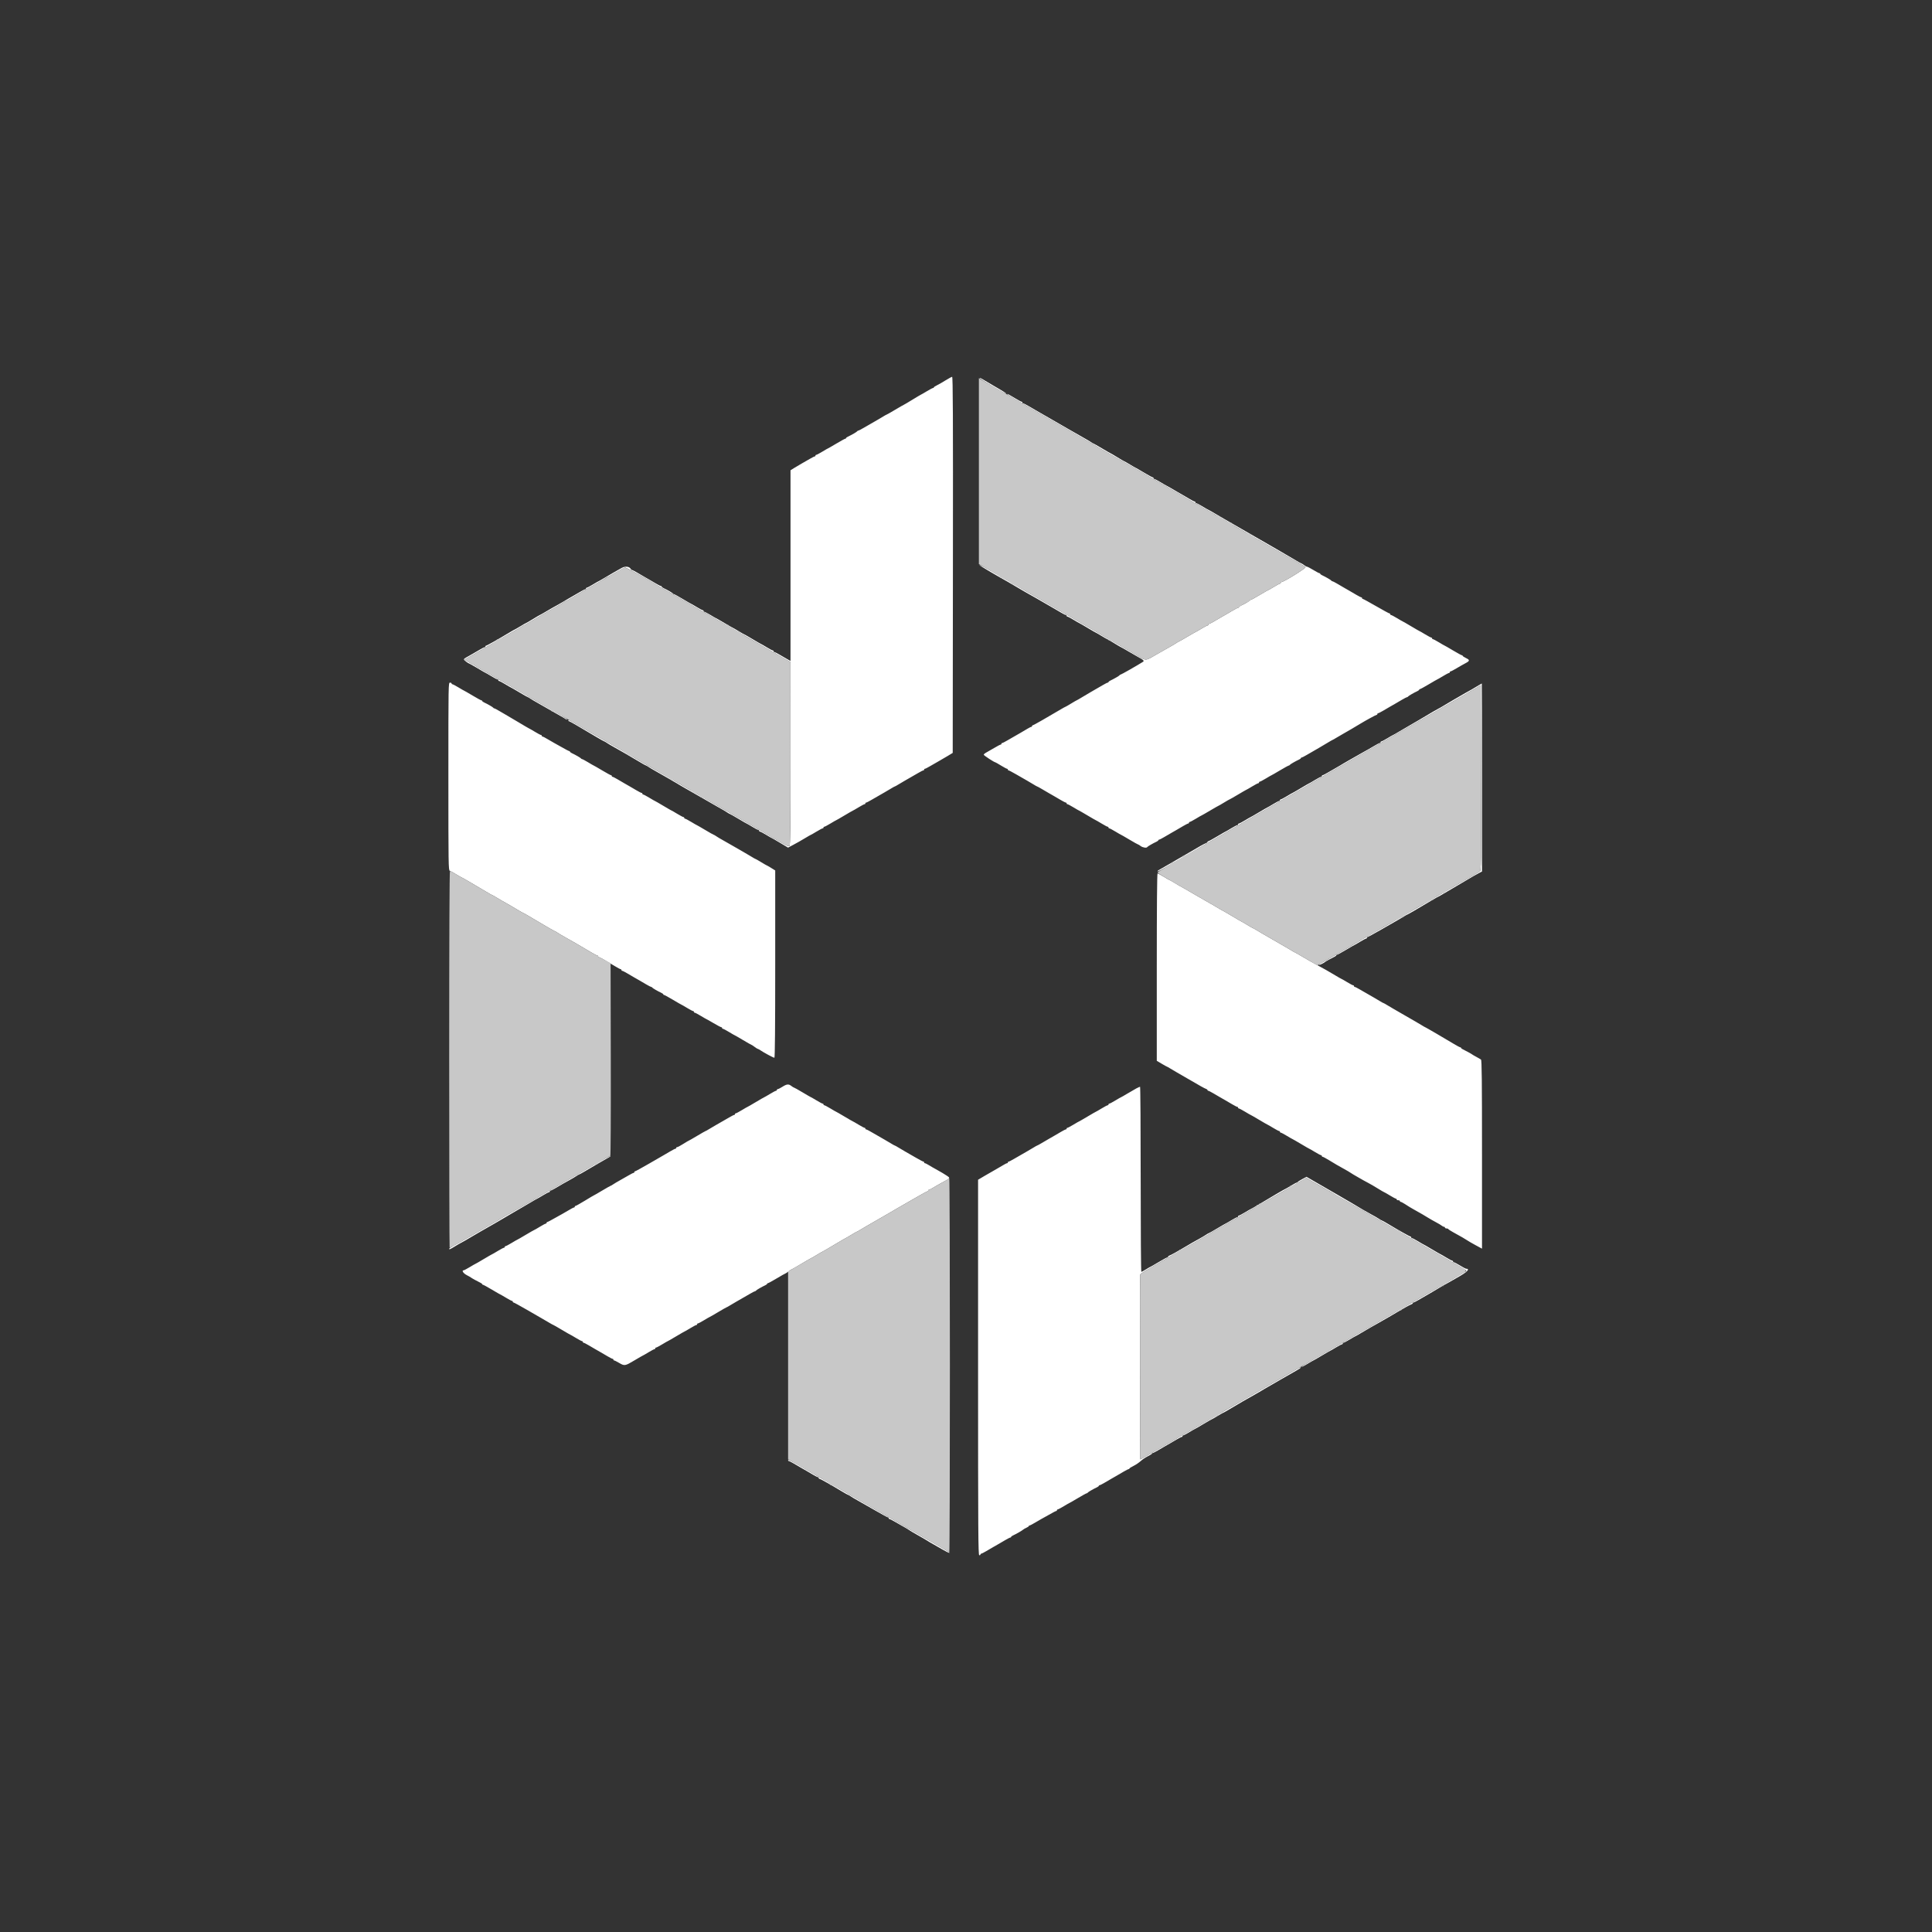 <svg id="svg" version="1.1" xmlns="http://www.w3.org/2000/svg" xmlns:xlink="http://www.w3.org/1999/xlink" width="400" height="400" viewBox="0, 0, 400,400"><rect x="0" y="0" width="400" height="400" fill="#333333" stroke="none"/><g id="svgg"><path id="path0" d="M195.750 78.758 C 195.108 79.157,194.303 79.619,193.960 79.784 C 193.618 79.948,193.336 80.140,193.335 80.208 C 193.334 80.277,193.257 80.333,193.164 80.333 C 193.070 80.333,192.500 80.633,191.897 81.000 C 191.293 81.367,190.772 81.667,190.740 81.667 C 190.707 81.667,189.884 82.154,188.910 82.750 C 187.937 83.346,187.111 83.833,187.074 83.833 C 187.038 83.833,186.254 84.283,185.333 84.833 C 184.412 85.383,183.622 85.833,183.576 85.833 C 183.531 85.833,183.214 86.009,182.872 86.224 C 182.530 86.438,181.912 86.803,181.500 87.033 C 180.389 87.655,179.685 88.060,178.701 88.643 C 178.216 88.931,177.753 89.167,177.673 89.167 C 177.593 89.167,177.503 89.223,177.472 89.292 C 177.419 89.412,176.319 90.049,175.543 90.410 C 175.337 90.505,175.169 90.640,175.168 90.708 C 175.167 90.777,175.093 90.833,175.004 90.833 C 174.914 90.833,174.088 91.283,173.167 91.833 C 172.246 92.383,171.464 92.833,171.430 92.833 C 171.395 92.833,170.874 93.133,170.270 93.500 C 169.667 93.867,169.096 94.167,169.003 94.167 C 168.910 94.167,168.833 94.242,168.833 94.333 C 168.833 94.425,168.762 94.500,168.674 94.500 C 168.586 94.500,168.118 94.736,167.632 95.023 C 167.147 95.311,166.412 95.733,166.000 95.959 C 165.587 96.186,164.894 96.596,164.458 96.870 L 163.667 97.368 163.667 117.106 L 163.667 136.844 162.958 136.445 C 162.569 136.226,161.853 135.811,161.368 135.523 C 160.882 135.236,160.414 135.000,160.326 135.000 C 160.238 135.000,160.167 134.925,160.167 134.833 C 160.167 134.742,160.090 134.667,159.997 134.667 C 159.904 134.667,159.333 134.367,158.730 134.000 C 158.126 133.633,157.605 133.333,157.570 133.333 C 157.536 133.333,156.754 132.883,155.833 132.333 C 154.912 131.783,154.124 131.333,154.082 131.333 C 154.040 131.333,153.516 131.033,152.917 130.667 C 152.318 130.300,151.798 130.000,151.763 130.000 C 151.727 130.000,150.940 129.550,150.014 129.000 C 149.087 128.450,148.300 128.000,148.265 128.000 C 148.230 128.000,147.707 127.700,147.103 127.333 C 146.500 126.967,145.930 126.667,145.836 126.667 C 145.743 126.667,145.667 126.592,145.667 126.500 C 145.667 126.408,145.590 126.333,145.497 126.333 C 145.404 126.333,144.833 126.033,144.230 125.667 C 143.626 125.300,143.105 125.000,143.070 125.000 C 143.036 125.000,142.254 124.550,141.333 124.000 C 140.412 123.450,139.592 123.000,139.510 123.000 C 139.428 123.000,139.336 122.944,139.306 122.875 C 139.252 122.755,138.152 122.117,137.376 121.757 C 137.171 121.661,137.002 121.527,137.001 121.458 C 137.001 121.390,136.928 121.333,136.841 121.333 C 136.753 121.333,136.284 121.098,135.799 120.810 C 135.314 120.522,134.673 120.147,134.375 119.977 C 134.077 119.806,133.590 119.527,133.292 119.357 C 132.994 119.186,132.353 118.811,131.868 118.523 C 131.382 118.235,130.920 118.000,130.840 118.000 C 130.760 118.000,130.669 117.944,130.639 117.875 C 130.374 117.278,129.484 117.147,128.704 117.590 C 128.271 117.837,127.579 118.228,127.167 118.459 C 126.754 118.691,125.874 119.207,125.211 119.607 C 124.548 120.006,123.975 120.333,123.937 120.333 C 123.899 120.333,123.374 120.633,122.770 121.000 C 122.167 121.367,121.596 121.667,121.503 121.667 C 121.410 121.667,121.333 121.742,121.333 121.833 C 121.333 121.925,121.262 122.000,121.174 122.000 C 121.086 122.000,120.618 122.235,120.132 122.523 C 119.193 123.081,118.548 123.452,117.542 124.018 C 117.198 124.211,116.842 124.425,116.750 124.494 C 116.658 124.562,116.171 124.843,115.667 125.118 C 114.597 125.701,113.917 126.089,112.701 126.810 C 112.216 127.098,111.790 127.333,111.755 127.333 C 111.720 127.333,111.080 127.708,110.333 128.167 C 109.587 128.625,108.942 129.000,108.901 129.000 C 108.861 129.000,108.333 129.300,107.730 129.667 C 107.126 130.033,106.601 130.333,106.563 130.333 C 106.525 130.333,105.952 130.660,105.289 131.060 C 103.098 132.380,100.809 133.667,100.653 133.667 C 100.569 133.667,100.500 133.742,100.500 133.833 C 100.500 133.925,100.428 134.000,100.341 134.000 C 100.253 134.000,99.784 134.236,99.299 134.525 C 98.814 134.814,98.003 135.283,97.497 135.567 C 95.769 136.537,95.845 136.442,96.417 136.916 C 96.692 137.145,96.971 137.332,97.038 137.333 C 97.104 137.333,97.912 137.783,98.833 138.333 C 99.754 138.883,100.536 139.333,100.570 139.333 C 100.605 139.333,101.126 139.633,101.730 140.000 C 102.333 140.367,102.904 140.667,102.997 140.667 C 103.090 140.667,103.167 140.742,103.167 140.833 C 103.167 140.925,103.243 141.000,103.336 141.000 C 103.430 141.000,104.000 141.300,104.603 141.667 C 105.207 142.033,105.729 142.333,105.763 142.333 C 105.797 142.333,106.579 142.783,107.500 143.333 C 108.421 143.883,109.217 144.333,109.270 144.333 C 109.322 144.333,109.564 144.472,109.808 144.641 C 110.051 144.811,110.662 145.175,111.167 145.452 C 111.671 145.729,112.758 146.350,113.583 146.833 C 114.408 147.316,115.496 147.937,116.000 148.212 C 116.504 148.487,116.988 148.776,117.075 148.856 C 117.162 148.935,117.312 148.999,117.408 148.997 C 117.589 148.994,116.642 148.370,115.333 147.631 C 113.204 146.428,108.064 143.457,107.918 143.344 C 107.826 143.273,107.337 142.991,106.833 142.717 C 106.329 142.443,104.717 141.521,103.250 140.669 C 101.783 139.817,100.171 138.894,99.667 138.618 C 99.162 138.342,98.551 137.977,98.308 137.808 C 98.064 137.639,97.823 137.500,97.772 137.500 C 97.720 137.500,97.343 137.287,96.933 137.027 L 96.187 136.555 97.460 135.819 C 98.160 135.414,99.074 134.889,99.491 134.651 C 99.909 134.413,101.450 133.521,102.917 132.669 C 104.383 131.817,105.996 130.894,106.500 130.618 C 107.004 130.342,107.616 129.977,107.859 129.808 C 108.102 129.639,108.347 129.500,108.404 129.500 C 108.460 129.500,109.048 129.173,109.711 128.774 C 111.210 127.871,113.950 126.286,115.167 125.619 C 115.671 125.342,116.282 124.977,116.526 124.808 C 116.769 124.639,117.014 124.500,117.070 124.500 C 117.126 124.500,117.715 124.173,118.378 123.774 C 119.877 122.871,122.617 121.286,123.833 120.619 C 124.337 120.342,124.949 119.977,125.192 119.808 C 125.436 119.639,125.678 119.500,125.730 119.500 C 125.783 119.500,126.579 119.050,127.500 118.500 C 128.421 117.950,129.295 117.500,129.442 117.500 C 129.680 117.500,134.424 120.112,135.500 120.836 C 135.729 120.990,136.329 121.343,136.833 121.620 C 138.241 122.393,143.271 125.290,144.622 126.106 C 145.285 126.506,145.874 126.833,145.930 126.833 C 145.986 126.833,146.231 126.972,146.474 127.141 C 146.718 127.311,147.329 127.676,147.833 127.953 C 148.337 128.230,149.669 128.991,150.792 129.645 C 151.915 130.299,153.752 131.359,154.875 132.001 C 155.998 132.643,157.029 133.237,157.167 133.321 C 157.304 133.405,158.579 134.145,160.000 134.965 C 161.421 135.785,162.827 136.597,163.124 136.770 L 163.665 137.083 163.666 156.021 C 163.666 171.421,163.626 174.993,163.449 175.140 C 163.284 175.277,162.888 175.117,161.840 174.494 C 161.075 174.039,160.422 173.667,160.388 173.667 C 160.355 173.667,159.785 173.340,159.122 172.940 C 158.459 172.541,157.579 172.025,157.167 171.794 C 156.521 171.433,152.071 168.869,150.583 168.001 C 149.342 167.277,146.848 165.843,146.167 165.461 C 145.754 165.230,144.479 164.493,143.333 163.824 C 140.286 162.044,134.227 158.551,133.167 157.964 C 132.662 157.684,132.175 157.398,132.083 157.328 C 131.913 157.198,128.049 154.961,122.083 151.540 C 120.250 150.488,118.506 149.481,118.208 149.300 C 117.910 149.120,117.667 149.054,117.667 149.153 C 117.667 149.252,117.736 149.333,117.820 149.333 C 117.904 149.333,118.711 149.773,119.612 150.311 C 122.915 152.282,125.014 153.500,125.105 153.500 C 125.156 153.500,125.398 153.639,125.641 153.808 C 125.884 153.977,126.496 154.342,127.000 154.619 C 128.216 155.286,130.957 156.871,132.455 157.774 C 133.119 158.173,133.707 158.500,133.763 158.500 C 133.819 158.500,134.064 158.639,134.308 158.808 C 134.551 158.977,135.162 159.342,135.667 159.619 C 136.171 159.895,137.258 160.516,138.083 160.999 C 138.908 161.481,139.846 162.024,140.167 162.206 C 140.487 162.387,140.825 162.592,140.917 162.660 C 141.008 162.729,141.496 163.009,142.000 163.283 C 142.504 163.557,144.117 164.479,145.583 165.331 C 147.050 166.183,148.662 167.106,149.167 167.382 C 149.671 167.658,150.282 168.023,150.526 168.192 C 150.769 168.361,151.011 168.500,151.063 168.500 C 151.116 168.500,151.912 168.950,152.833 169.500 C 153.754 170.050,154.536 170.500,154.570 170.500 C 154.605 170.500,155.126 170.800,155.730 171.167 C 156.333 171.533,156.904 171.833,156.997 171.833 C 157.090 171.833,157.167 171.908,157.167 172.000 C 157.167 172.092,157.243 172.167,157.336 172.167 C 157.430 172.167,158.000 172.467,158.603 172.833 C 159.207 173.200,159.729 173.500,159.763 173.500 C 159.797 173.500,160.575 173.948,161.492 174.495 L 163.158 175.490 164.287 174.892 C 164.908 174.563,165.959 173.966,166.622 173.564 C 167.285 173.162,167.859 172.833,167.897 172.833 C 167.935 172.833,168.460 172.533,169.063 172.167 C 169.667 171.800,170.237 171.500,170.330 171.500 C 170.424 171.500,170.500 171.425,170.500 171.333 C 170.500 171.242,170.576 171.167,170.670 171.167 C 170.763 171.167,171.333 170.867,171.937 170.500 C 172.540 170.133,173.062 169.833,173.096 169.833 C 173.131 169.833,173.912 169.383,174.833 168.833 C 175.754 168.283,176.536 167.833,176.570 167.833 C 176.605 167.833,177.126 167.533,177.730 167.167 C 178.333 166.800,178.904 166.500,178.997 166.500 C 179.090 166.500,179.167 166.425,179.167 166.333 C 179.167 166.242,179.238 166.167,179.326 166.167 C 179.414 166.167,179.882 165.931,180.368 165.643 C 181.352 165.060,182.056 164.655,183.167 164.033 C 183.579 163.803,184.196 163.438,184.538 163.224 C 184.880 163.009,185.201 162.833,185.250 162.833 C 185.299 162.833,185.620 162.658,185.962 162.443 C 186.304 162.229,186.921 161.864,187.333 161.633 C 188.444 161.012,189.148 160.607,190.132 160.023 C 190.618 159.735,191.086 159.500,191.174 159.500 C 191.262 159.500,191.333 159.425,191.333 159.333 C 191.333 159.242,191.405 159.167,191.493 159.167 C 191.580 159.167,192.049 158.931,192.534 158.642 C 193.020 158.354,193.799 157.906,194.267 157.647 C 194.734 157.388,195.597 156.885,196.184 156.528 L 197.250 155.880 197.292 116.940 C 197.326 85.835,197.292 78.003,197.125 78.016 C 197.011 78.025,196.392 78.359,195.750 78.758 M202.833 78.284 C 202.833 78.435,208.023 81.500,208.279 81.500 C 208.489 81.500,207.791 81.054,205.713 79.859 C 204.633 79.238,203.544 78.595,203.292 78.430 C 203.040 78.264,202.833 78.198,202.833 78.284 M208.557 81.624 C 208.640 81.758,209.732 82.424,211.907 83.666 C 212.415 83.956,219.632 88.118,220.583 88.670 C 222.345 89.691,226.513 92.095,227.000 92.371 C 227.321 92.553,227.658 92.758,227.750 92.827 C 227.842 92.896,228.329 93.178,228.833 93.455 C 229.338 93.731,230.950 94.651,232.417 95.500 C 233.883 96.349,235.496 97.269,236.000 97.545 C 236.504 97.822,236.992 98.104,237.083 98.173 C 237.175 98.242,237.531 98.456,237.875 98.649 C 238.219 98.842,238.744 99.142,239.042 99.316 C 240.613 100.233,243.845 102.094,244.500 102.459 C 244.912 102.689,245.781 103.204,246.431 103.605 C 247.080 104.006,247.668 104.333,247.738 104.333 C 247.808 104.333,248.066 104.477,248.312 104.652 C 248.558 104.827,249.095 105.150,249.505 105.369 C 250.201 105.742,251.567 106.527,255.000 108.531 C 255.779 108.986,256.529 109.423,256.667 109.502 C 256.804 109.582,258.042 110.300,259.417 111.097 C 260.792 111.895,262.404 112.826,263.000 113.166 C 268.590 116.357,270.113 117.243,270.295 117.409 C 270.491 117.588,265.803 120.500,265.320 120.500 C 265.235 120.500,265.167 120.575,265.167 120.667 C 265.167 120.758,265.093 120.833,265.003 120.833 C 264.913 120.833,264.349 121.133,263.750 121.500 C 263.151 121.867,262.626 122.167,262.584 122.167 C 262.542 122.167,261.754 122.617,260.833 123.167 C 259.912 123.717,259.092 124.167,259.010 124.167 C 258.928 124.167,258.836 124.223,258.806 124.292 C 258.752 124.412,257.652 125.049,256.876 125.410 C 256.671 125.505,256.502 125.640,256.501 125.708 C 256.501 125.777,256.428 125.833,256.341 125.833 C 256.253 125.833,255.784 126.069,255.299 126.357 C 254.814 126.644,254.173 127.019,253.875 127.190 C 253.577 127.360,253.090 127.640,252.792 127.810 C 252.494 127.981,251.853 128.356,251.368 128.643 C 250.882 128.931,250.414 129.167,250.326 129.167 C 250.238 129.167,250.167 129.242,250.167 129.333 C 250.167 129.425,250.090 129.500,249.997 129.500 C 249.904 129.500,249.333 129.800,248.730 130.167 C 248.126 130.533,247.604 130.833,247.568 130.833 C 247.533 130.833,246.746 131.283,245.820 131.833 C 244.894 132.383,244.098 132.833,244.052 132.833 C 244.006 132.833,243.769 132.972,243.526 133.141 C 243.282 133.311,242.671 133.674,242.167 133.949 C 241.662 134.224,240.367 134.959,239.289 135.583 C 237.046 136.880,237.387 136.886,235.083 135.511 C 234.350 135.074,233.412 134.527,233.000 134.297 C 232.588 134.067,231.050 133.182,229.583 132.330 C 228.117 131.479,226.204 130.369,225.333 129.863 C 224.463 129.358,222.813 128.407,221.667 127.751 C 220.521 127.094,218.571 125.968,217.333 125.247 C 214.964 123.868,214.662 123.695,212.562 122.510 C 211.840 122.103,210.591 121.372,209.786 120.885 C 208.981 120.398,208.294 120.000,208.260 120.000 C 208.226 120.000,207.459 119.563,206.557 119.029 C 204.176 117.619,202.546 116.746,202.833 117.034 C 203.044 117.245,205.764 118.848,208.660 120.468 C 209.069 120.696,210.072 121.285,210.890 121.775 C 211.707 122.265,212.397 122.667,212.422 122.667 C 212.448 122.667,213.395 123.201,214.526 123.854 C 215.658 124.507,216.827 125.182,217.125 125.354 C 217.423 125.526,217.910 125.806,218.208 125.977 C 218.506 126.147,219.147 126.522,219.632 126.810 C 220.118 127.098,220.586 127.333,220.674 127.333 C 220.762 127.333,220.833 127.408,220.833 127.500 C 220.833 127.592,220.910 127.667,221.003 127.667 C 221.096 127.667,221.667 127.967,222.270 128.333 C 222.874 128.700,223.395 129.000,223.430 129.000 C 223.464 129.000,224.246 129.450,225.167 130.000 C 226.088 130.550,226.869 131.000,226.904 131.000 C 226.938 131.000,227.460 131.300,228.063 131.667 C 228.667 132.033,229.194 132.333,229.235 132.333 C 229.276 132.333,229.920 132.708,230.667 133.167 C 231.413 133.625,232.055 134.000,232.092 134.000 C 232.129 134.000,232.892 134.432,233.788 134.961 C 234.684 135.489,235.604 136.018,235.833 136.137 C 236.700 136.584,236.941 136.837,236.667 137.010 C 235.385 137.819,232.139 139.667,232.001 139.667 C 231.924 139.667,231.836 139.723,231.806 139.792 C 231.752 139.912,230.652 140.549,229.876 140.910 C 229.671 141.005,229.502 141.140,229.501 141.208 C 229.501 141.277,229.428 141.333,229.341 141.333 C 229.253 141.333,228.784 141.569,228.299 141.857 C 227.429 142.373,226.873 142.694,225.772 143.318 C 225.464 143.493,224.706 143.943,224.088 144.318 C 223.471 144.693,222.937 145.000,222.903 145.000 C 222.868 145.000,222.349 145.300,221.750 145.667 C 221.151 146.033,220.628 146.333,220.588 146.333 C 220.548 146.333,220.118 146.570,219.632 146.858 C 216.751 148.573,213.950 150.167,213.819 150.167 C 213.735 150.167,213.667 150.242,213.667 150.333 C 213.667 150.425,213.590 150.500,213.497 150.500 C 213.403 150.500,213.047 150.676,212.705 150.890 C 212.363 151.105,211.746 151.469,211.333 151.700 C 210.223 152.321,209.518 152.727,208.534 153.310 C 208.049 153.598,207.580 153.833,207.493 153.833 C 207.405 153.833,207.333 153.908,207.333 154.000 C 207.333 154.092,207.257 154.167,207.164 154.167 C 207.070 154.167,206.526 154.448,205.955 154.792 C 205.383 155.135,204.635 155.565,204.291 155.746 C 203.948 155.927,203.667 156.156,203.667 156.254 C 203.667 156.406,205.851 157.833,206.083 157.833 C 206.126 157.833,206.651 158.133,207.250 158.500 C 207.849 158.867,208.413 159.167,208.503 159.167 C 208.593 159.167,208.667 159.242,208.667 159.333 C 208.667 159.425,208.736 159.500,208.820 159.500 C 208.905 159.500,209.636 159.885,210.445 160.355 C 211.255 160.825,212.254 161.400,212.667 161.631 C 213.079 161.863,213.696 162.229,214.038 162.443 C 214.380 162.658,214.696 162.833,214.739 162.833 C 214.783 162.833,215.216 163.069,215.701 163.357 C 216.186 163.644,216.827 164.019,217.125 164.190 C 217.423 164.360,217.910 164.640,218.208 164.810 C 218.506 164.981,219.147 165.356,219.632 165.643 C 220.118 165.931,220.586 166.167,220.674 166.167 C 220.762 166.167,220.833 166.242,220.833 166.333 C 220.833 166.425,220.910 166.500,221.003 166.500 C 221.096 166.500,221.667 166.800,222.270 167.167 C 222.874 167.533,223.395 167.833,223.430 167.833 C 223.464 167.833,224.246 168.283,225.167 168.833 C 226.088 169.383,226.869 169.833,226.904 169.833 C 226.938 169.833,227.460 170.133,228.063 170.500 C 228.667 170.867,229.237 171.167,229.330 171.167 C 229.424 171.167,229.500 171.242,229.500 171.333 C 229.500 171.425,229.576 171.500,229.670 171.500 C 229.763 171.500,230.333 171.800,230.937 172.167 C 231.540 172.533,232.062 172.833,232.096 172.833 C 232.131 172.833,232.912 173.283,233.833 173.833 C 234.754 174.383,235.562 174.835,235.629 174.837 C 235.696 174.839,235.938 174.987,236.167 175.167 C 236.578 175.489,237.420 175.617,237.528 175.375 C 237.581 175.255,238.681 174.617,239.457 174.257 C 239.663 174.161,239.831 174.027,239.832 173.958 C 239.833 173.890,239.905 173.833,239.993 173.833 C 240.080 173.833,240.549 173.598,241.034 173.310 C 241.520 173.022,242.160 172.647,242.458 172.477 C 242.756 172.306,243.244 172.027,243.542 171.857 C 243.840 171.686,244.480 171.311,244.966 171.023 C 245.451 170.735,245.920 170.500,246.007 170.500 C 246.095 170.500,246.167 170.425,246.167 170.333 C 246.167 170.242,246.243 170.167,246.336 170.167 C 246.430 170.167,247.000 169.867,247.603 169.500 C 248.207 169.133,248.730 168.833,248.765 168.833 C 248.800 168.833,249.587 168.383,250.514 167.833 C 251.440 167.283,252.227 166.833,252.263 166.833 C 252.298 166.833,252.818 166.533,253.417 166.167 C 254.016 165.800,254.540 165.500,254.582 165.500 C 254.624 165.500,255.412 165.050,256.333 164.500 C 257.254 163.950,258.036 163.500,258.070 163.500 C 258.105 163.500,258.626 163.200,259.230 162.833 C 259.833 162.467,260.404 162.167,260.497 162.167 C 260.590 162.167,260.667 162.092,260.667 162.000 C 260.667 161.908,260.743 161.833,260.836 161.833 C 260.930 161.833,261.500 161.533,262.103 161.167 C 262.707 160.800,263.229 160.500,263.263 160.500 C 263.297 160.500,264.079 160.050,265.000 159.500 C 265.921 158.950,266.742 158.500,266.823 158.500 C 266.905 158.500,266.997 158.444,267.028 158.375 C 267.081 158.255,268.181 157.617,268.957 157.257 C 269.163 157.161,269.331 157.027,269.332 156.958 C 269.333 156.890,269.405 156.833,269.493 156.833 C 269.580 156.833,270.049 156.598,270.534 156.310 C 271.404 155.794,271.960 155.473,273.061 154.849 C 273.370 154.674,274.127 154.224,274.745 153.849 C 275.362 153.474,275.899 153.167,275.937 153.167 C 275.975 153.167,276.286 152.991,276.628 152.776 C 276.970 152.562,277.625 152.180,278.083 151.928 C 278.788 151.540,280.795 150.361,281.667 149.824 C 282.621 149.235,284.887 148.000,285.013 148.000 C 285.098 148.000,285.167 147.925,285.167 147.833 C 285.167 147.742,285.238 147.667,285.326 147.667 C 285.414 147.667,285.882 147.431,286.368 147.143 C 286.853 146.856,287.494 146.481,287.792 146.310 C 288.090 146.140,288.577 145.860,288.875 145.690 C 289.173 145.519,289.814 145.144,290.299 144.857 C 290.784 144.569,291.247 144.333,291.327 144.333 C 291.407 144.333,291.497 144.277,291.528 144.208 C 291.581 144.088,292.681 143.451,293.457 143.090 C 293.663 142.995,293.831 142.860,293.832 142.792 C 293.833 142.723,293.907 142.667,293.996 142.667 C 294.086 142.667,294.912 142.217,295.833 141.667 C 296.754 141.117,297.536 140.667,297.570 140.667 C 297.605 140.667,298.126 140.367,298.730 140.000 C 299.333 139.633,299.904 139.333,299.997 139.333 C 300.090 139.333,300.167 139.258,300.167 139.167 C 300.167 139.075,300.243 139.000,300.336 139.000 C 300.430 139.000,300.973 138.718,301.545 138.374 C 302.116 138.030,302.940 137.561,303.375 137.333 C 304.339 136.827,304.360 136.646,303.502 136.235 C 303.136 136.060,302.836 135.860,302.835 135.792 C 302.834 135.723,302.760 135.667,302.671 135.667 C 302.581 135.667,301.754 135.217,300.833 134.667 C 299.912 134.117,299.131 133.667,299.096 133.667 C 299.062 133.667,298.540 133.367,297.937 133.000 C 297.333 132.633,296.763 132.333,296.670 132.333 C 296.576 132.333,296.500 132.258,296.500 132.167 C 296.500 132.075,296.424 132.000,296.330 132.000 C 296.237 132.000,295.667 131.700,295.063 131.333 C 294.460 130.967,293.938 130.667,293.904 130.667 C 293.869 130.667,293.088 130.217,292.167 129.667 C 291.246 129.117,290.464 128.667,290.430 128.667 C 290.395 128.667,289.874 128.367,289.270 128.000 C 288.667 127.633,288.096 127.333,288.003 127.333 C 287.910 127.333,287.833 127.258,287.833 127.167 C 287.833 127.075,287.759 127.000,287.668 127.000 C 287.577 127.000,286.335 126.325,284.908 125.500 C 283.481 124.675,282.243 124.000,282.156 124.000 C 282.070 124.000,282.000 123.925,282.000 123.833 C 282.000 123.742,281.928 123.667,281.841 123.667 C 281.753 123.667,281.284 123.431,280.799 123.143 C 280.314 122.856,279.673 122.481,279.375 122.310 C 279.077 122.140,278.590 121.860,278.292 121.690 C 277.994 121.519,277.353 121.144,276.868 120.857 C 276.382 120.569,275.920 120.333,275.840 120.333 C 275.760 120.333,275.669 120.277,275.639 120.208 C 275.585 120.088,274.486 119.451,273.710 119.090 C 273.504 118.995,273.335 118.860,273.335 118.792 C 273.334 118.723,273.257 118.667,273.164 118.667 C 273.070 118.667,272.500 118.367,271.897 118.000 C 271.293 117.633,270.713 117.332,270.608 117.330 C 270.503 117.328,270.229 117.179,270.000 117.000 C 269.771 116.821,269.535 116.672,269.475 116.670 C 269.416 116.668,268.891 116.378,268.309 116.026 C 267.726 115.673,265.975 114.649,264.417 113.750 C 259.894 111.141,254.134 107.823,253.500 107.461 C 253.179 107.278,252.296 106.762,251.537 106.314 C 250.777 105.866,250.129 105.500,250.095 105.500 C 250.062 105.500,249.540 105.200,248.937 104.833 C 248.333 104.467,247.763 104.167,247.670 104.167 C 247.576 104.167,247.500 104.092,247.500 104.000 C 247.500 103.908,247.428 103.833,247.341 103.833 C 247.253 103.833,246.784 103.598,246.299 103.310 C 245.814 103.022,245.173 102.647,244.875 102.477 C 244.577 102.306,244.090 102.027,243.792 101.857 C 243.494 101.686,242.853 101.311,242.368 101.023 C 241.882 100.735,241.459 100.500,241.426 100.500 C 241.394 100.500,240.874 100.200,240.270 99.833 C 239.667 99.467,239.096 99.167,239.003 99.167 C 238.910 99.167,238.833 99.092,238.833 99.000 C 238.833 98.908,238.760 98.833,238.671 98.833 C 238.581 98.833,237.754 98.383,236.833 97.833 C 235.912 97.283,235.131 96.833,235.096 96.833 C 235.062 96.833,234.540 96.533,233.937 96.167 C 233.333 95.800,232.806 95.500,232.765 95.500 C 232.724 95.500,232.080 95.125,231.333 94.667 C 230.587 94.208,229.945 93.833,229.908 93.833 C 229.871 93.833,229.088 93.383,228.167 92.833 C 227.246 92.283,226.449 91.833,226.397 91.833 C 226.344 91.833,226.102 91.695,225.859 91.525 C 225.616 91.356,225.004 90.991,224.500 90.714 C 223.996 90.436,222.383 89.516,220.917 88.668 C 217.120 86.473,217.224 86.533,216.583 86.167 C 216.262 85.983,215.737 85.683,215.417 85.500 C 213.973 84.675,213.699 84.516,212.868 84.023 C 212.382 83.735,211.914 83.500,211.826 83.500 C 211.738 83.500,211.667 83.425,211.667 83.333 C 211.667 83.242,211.593 83.167,211.503 83.167 C 211.413 83.167,210.869 82.879,210.295 82.528 C 208.896 81.673,208.440 81.435,208.557 81.624 M92.833 160.755 C 92.833 179.100,92.850 180.183,93.125 180.286 C 93.285 180.346,93.887 180.681,94.461 181.031 C 95.036 181.381,95.539 181.667,95.580 181.667 C 95.651 181.667,97.918 182.987,100.631 184.608 C 101.299 185.007,101.881 185.333,101.926 185.333 C 101.970 185.333,102.286 185.509,102.628 185.724 C 102.970 185.938,103.587 186.303,104.000 186.533 C 105.501 187.373,105.976 187.649,107.078 188.318 C 107.696 188.693,108.238 189.000,108.284 189.000 C 108.329 189.000,108.790 189.254,109.308 189.565 C 111.742 191.027,114.854 192.833,114.939 192.833 C 114.990 192.833,115.231 192.972,115.474 193.141 C 115.718 193.311,116.346 193.682,116.870 193.966 C 117.903 194.527,120.364 195.954,122.289 197.110 C 122.952 197.508,123.571 197.833,123.664 197.833 C 123.757 197.833,123.833 197.900,123.833 197.981 C 123.833 198.062,123.965 198.170,124.125 198.221 C 124.418 198.315,125.409 198.879,127.322 200.042 C 127.888 200.385,128.422 200.667,128.509 200.667 C 128.596 200.667,128.667 200.742,128.667 200.833 C 128.667 200.925,128.738 201.000,128.826 201.000 C 128.914 201.000,129.382 201.235,129.868 201.523 C 130.353 201.811,130.994 202.186,131.292 202.357 C 131.590 202.527,132.077 202.806,132.375 202.977 C 132.673 203.147,133.314 203.522,133.799 203.810 C 134.284 204.098,134.747 204.333,134.827 204.333 C 134.907 204.333,134.997 204.390,135.028 204.458 C 135.081 204.579,136.181 205.216,136.957 205.576 C 137.163 205.672,137.331 205.806,137.332 205.875 C 137.333 205.944,137.407 206.000,137.496 206.000 C 137.586 206.000,138.412 206.450,139.333 207.000 C 140.254 207.550,141.036 208.000,141.070 208.000 C 141.105 208.000,141.626 208.300,142.230 208.667 C 142.833 209.033,143.404 209.333,143.497 209.333 C 143.590 209.333,143.667 209.408,143.667 209.500 C 143.667 209.592,143.743 209.667,143.836 209.667 C 143.930 209.667,144.500 209.967,145.103 210.333 C 145.707 210.700,146.228 211.000,146.262 211.000 C 146.296 211.000,146.958 211.375,147.734 211.833 C 148.510 212.292,149.225 212.667,149.322 212.667 C 149.420 212.667,149.500 212.742,149.500 212.833 C 149.500 212.925,149.576 213.000,149.670 213.000 C 149.763 213.000,150.333 213.300,150.937 213.667 C 151.540 214.033,152.062 214.333,152.096 214.333 C 152.131 214.333,152.912 214.783,153.833 215.333 C 154.754 215.883,155.549 216.333,155.598 216.333 C 155.648 216.333,155.935 216.521,156.235 216.750 C 156.536 216.979,156.838 217.167,156.907 217.167 C 156.976 217.167,157.231 217.305,157.474 217.474 C 158.132 217.932,160.130 219.000,160.328 219.000 C 160.445 219.000,160.500 212.823,160.500 199.608 L 160.500 180.216 159.656 179.692 C 159.191 179.403,158.780 179.167,158.742 179.167 C 158.704 179.167,158.182 178.867,157.583 178.500 C 156.984 178.133,156.456 177.833,156.410 177.833 C 156.364 177.833,156.047 177.658,155.705 177.443 C 155.363 177.229,154.746 176.863,154.333 176.631 C 153.921 176.400,152.908 175.815,152.083 175.332 C 151.258 174.850,150.171 174.229,149.667 173.952 C 149.162 173.675,148.551 173.311,148.308 173.141 C 148.064 172.972,147.822 172.833,147.770 172.833 C 147.717 172.833,146.921 172.383,146.000 171.833 C 145.079 171.283,144.297 170.833,144.263 170.833 C 144.229 170.833,143.707 170.533,143.103 170.167 C 142.500 169.800,141.930 169.500,141.836 169.500 C 141.743 169.500,141.667 169.425,141.667 169.333 C 141.667 169.242,141.590 169.167,141.497 169.167 C 141.404 169.167,140.833 168.867,140.230 168.500 C 139.626 168.133,139.105 167.833,139.070 167.833 C 139.036 167.833,138.254 167.383,137.333 166.833 C 136.412 166.283,135.631 165.833,135.596 165.833 C 135.562 165.833,135.040 165.533,134.437 165.167 C 133.833 164.800,133.263 164.500,133.170 164.500 C 133.076 164.500,133.000 164.425,133.000 164.333 C 133.000 164.242,132.928 164.167,132.841 164.167 C 132.753 164.167,132.284 163.931,131.799 163.643 C 131.314 163.356,130.673 162.981,130.375 162.810 C 130.077 162.640,129.590 162.360,129.292 162.190 C 128.994 162.019,128.353 161.644,127.868 161.357 C 127.382 161.069,126.914 160.833,126.826 160.833 C 126.738 160.833,126.667 160.758,126.667 160.667 C 126.667 160.575,126.593 160.500,126.504 160.500 C 126.414 160.500,125.588 160.050,124.667 159.500 C 123.746 158.950,122.964 158.500,122.930 158.500 C 122.895 158.500,122.374 158.200,121.770 157.833 C 121.167 157.467,120.603 157.167,120.517 157.167 C 120.431 157.167,120.336 157.110,120.306 157.042 C 120.252 156.921,119.152 156.284,118.376 155.924 C 118.171 155.828,118.002 155.694,118.001 155.625 C 118.001 155.556,117.931 155.500,117.846 155.500 C 117.762 155.500,117.044 155.125,116.250 154.667 C 115.456 154.208,114.783 153.833,114.754 153.833 C 114.725 153.833,114.207 153.533,113.603 153.167 C 113.000 152.800,112.430 152.500,112.336 152.500 C 112.243 152.500,112.167 152.425,112.167 152.333 C 112.167 152.242,112.090 152.167,111.997 152.167 C 111.904 152.167,111.333 151.867,110.730 151.500 C 110.126 151.133,109.603 150.833,109.567 150.833 C 109.531 150.833,108.442 150.196,107.147 149.417 C 105.852 148.637,104.772 148.000,104.747 148.000 C 104.721 148.000,104.207 147.700,103.603 147.333 C 103.000 146.967,102.436 146.667,102.350 146.667 C 102.265 146.667,102.169 146.610,102.139 146.542 C 102.085 146.421,100.986 145.784,100.210 145.424 C 100.004 145.328,99.835 145.194,99.835 145.125 C 99.834 145.056,99.760 145.000,99.671 145.000 C 99.581 145.000,98.754 144.550,97.833 144.000 C 96.912 143.450,96.131 143.000,96.096 143.000 C 96.062 143.000,95.540 142.700,94.937 142.333 C 94.333 141.967,93.763 141.667,93.670 141.667 C 93.576 141.667,93.500 141.592,93.500 141.500 C 93.500 141.408,93.350 141.333,93.167 141.333 C 92.835 141.333,92.833 141.444,92.833 160.755 M305.523 142.254 C 304.848 142.664,304.270 143.000,304.238 143.000 C 304.207 143.000,303.784 143.235,303.299 143.523 C 302.429 144.039,301.873 144.361,300.772 144.985 C 300.464 145.160,299.706 145.610,299.088 145.985 C 298.471 146.360,297.937 146.667,297.902 146.667 C 297.840 146.667,296.211 147.616,293.667 149.135 C 292.979 149.546,292.079 150.069,291.667 150.298 C 291.254 150.527,290.374 151.041,289.711 151.440 C 289.048 151.840,288.475 152.167,288.437 152.167 C 288.399 152.167,287.874 152.467,287.270 152.833 C 286.667 153.200,286.096 153.500,286.003 153.500 C 285.910 153.500,285.833 153.575,285.833 153.667 C 285.833 153.758,285.757 153.833,285.664 153.833 C 285.570 153.833,285.000 154.133,284.397 154.500 C 283.793 154.867,283.275 155.167,283.246 155.167 C 283.217 155.167,282.531 155.552,281.721 156.023 C 280.912 156.493,279.837 157.104,279.333 157.380 C 278.829 157.656,278.342 157.938,278.250 158.006 C 278.158 158.075,277.802 158.289,277.458 158.482 C 276.452 159.048,275.807 159.419,274.868 159.977 C 274.382 160.265,273.914 160.500,273.826 160.500 C 273.738 160.500,273.667 160.575,273.667 160.667 C 273.667 160.758,273.590 160.833,273.497 160.833 C 273.404 160.833,272.833 161.133,272.230 161.500 C 271.626 161.867,271.105 162.167,271.070 162.167 C 271.036 162.167,270.254 162.617,269.333 163.167 C 268.412 163.717,267.631 164.167,267.596 164.167 C 267.562 164.167,267.040 164.467,266.437 164.833 C 265.833 165.200,265.263 165.500,265.170 165.500 C 265.076 165.500,265.000 165.575,265.000 165.667 C 265.000 165.758,264.924 165.833,264.830 165.833 C 264.737 165.833,264.167 166.133,263.563 166.500 C 262.960 166.867,262.438 167.167,262.404 167.167 C 262.369 167.167,261.588 167.617,260.667 168.167 C 259.746 168.717,258.964 169.167,258.930 169.167 C 258.895 169.167,258.374 169.467,257.770 169.833 C 257.167 170.200,256.596 170.500,256.503 170.500 C 256.410 170.500,256.333 170.575,256.333 170.667 C 256.333 170.758,256.257 170.833,256.164 170.833 C 256.070 170.833,255.500 171.133,254.897 171.500 C 254.293 171.867,253.771 172.167,253.737 172.167 C 253.703 172.167,252.921 172.617,252.000 173.167 C 251.079 173.717,250.252 174.167,250.163 174.167 C 250.073 174.167,250.000 174.233,250.000 174.314 C 250.000 174.395,249.869 174.503,249.708 174.554 C 249.372 174.661,248.181 175.328,245.583 176.863 C 244.575 177.459,242.850 178.457,241.750 179.081 C 239.514 180.348,239.582 180.304,239.688 180.411 C 239.731 180.453,240.653 179.966,241.737 179.327 C 242.821 178.689,243.737 178.167,243.774 178.167 C 243.810 178.167,244.120 177.991,244.462 177.776 C 244.804 177.562,246.583 176.522,248.417 175.465 C 250.250 174.409,252.500 173.110,253.417 172.579 C 254.820 171.766,260.220 168.648,261.917 167.671 C 262.192 167.513,263.617 166.686,265.083 165.835 C 266.550 164.983,268.162 164.061,268.667 163.786 C 269.171 163.511,269.659 163.227,269.751 163.156 C 269.844 163.084,271.381 162.186,273.168 161.160 C 277.225 158.829,276.901 159.016,280.083 157.168 C 281.550 156.317,283.162 155.395,283.667 155.119 C 284.171 154.844,284.658 154.562,284.750 154.494 C 284.842 154.425,285.198 154.211,285.542 154.018 C 285.885 153.825,286.410 153.526,286.708 153.353 C 287.006 153.181,288.712 152.197,290.500 151.167 C 292.287 150.136,293.994 149.152,294.292 148.980 C 295.436 148.318,296.045 147.967,300.250 145.546 C 302.633 144.173,305.033 142.783,305.583 142.456 L 306.583 141.863 306.626 161.037 C 306.666 179.152,306.652 180.224,306.376 180.428 C 306.215 180.546,304.996 181.261,303.667 182.018 C 302.337 182.774,300.725 183.706,300.083 184.089 C 299.442 184.473,298.579 184.974,298.167 185.204 C 297.301 185.687,289.924 189.945,286.250 192.082 C 284.875 192.882,283.337 193.761,282.833 194.036 C 282.329 194.311,281.842 194.594,281.750 194.666 C 281.616 194.770,278.659 196.487,274.574 198.832 C 274.294 198.993,273.818 199.252,273.517 199.408 C 273.215 199.564,273.008 199.731,273.056 199.779 C 273.133 199.856,274.114 199.386,274.333 199.167 C 274.433 199.067,275.764 198.335,276.290 198.090 C 276.496 197.995,276.665 197.860,276.665 197.792 C 276.666 197.723,276.740 197.667,276.829 197.667 C 276.919 197.667,277.746 197.217,278.667 196.667 C 279.588 196.117,280.369 195.667,280.404 195.667 C 280.438 195.667,280.960 195.367,281.563 195.000 C 282.167 194.633,282.737 194.333,282.830 194.333 C 282.924 194.333,283.000 194.258,283.000 194.167 C 283.000 194.075,283.067 194.000,283.150 194.000 C 283.232 194.000,284.489 193.316,285.942 192.480 C 287.395 191.643,288.921 190.769,289.333 190.536 C 289.746 190.304,290.363 189.938,290.705 189.724 C 291.047 189.509,291.363 189.333,291.408 189.333 C 291.483 189.333,293.680 188.056,296.464 186.392 C 297.132 185.993,297.711 185.667,297.750 185.667 C 297.789 185.667,298.368 185.340,299.036 184.940 C 300.256 184.210,303.603 182.239,305.000 181.428 C 305.412 181.188,305.994 180.868,306.292 180.715 L 306.833 180.438 306.833 160.969 C 306.833 150.261,306.815 141.502,306.792 141.504 C 306.769 141.506,306.198 141.843,305.523 142.254 M239.500 200.231 L 239.500 219.628 240.512 220.231 C 241.069 220.562,241.558 220.833,241.599 220.833 C 241.640 220.833,241.953 221.009,242.295 221.224 C 242.637 221.438,243.254 221.803,243.667 222.035 C 244.079 222.267,245.092 222.852,245.917 223.335 C 248.440 224.812,249.404 225.349,249.708 225.446 C 249.869 225.497,250.000 225.605,250.000 225.686 C 250.000 225.767,250.072 225.833,250.159 225.833 C 250.247 225.833,250.716 226.069,251.201 226.357 C 251.686 226.644,252.327 227.019,252.625 227.190 C 252.923 227.360,253.410 227.640,253.708 227.810 C 254.006 227.981,254.647 228.356,255.132 228.643 C 255.618 228.931,256.086 229.167,256.174 229.167 C 256.262 229.167,256.333 229.242,256.333 229.333 C 256.333 229.425,256.410 229.500,256.503 229.500 C 256.596 229.500,257.167 229.800,257.770 230.167 C 258.374 230.533,258.895 230.833,258.930 230.833 C 258.964 230.833,259.746 231.283,260.667 231.833 C 261.588 232.383,262.369 232.833,262.404 232.833 C 262.438 232.833,262.960 233.133,263.563 233.500 C 264.167 233.867,264.737 234.167,264.830 234.167 C 264.924 234.167,265.000 234.242,265.000 234.333 C 265.000 234.425,265.076 234.500,265.170 234.500 C 265.263 234.500,265.833 234.800,266.437 235.167 C 267.040 235.533,267.562 235.833,267.596 235.833 C 267.631 235.833,268.412 236.283,269.333 236.833 C 270.254 237.383,271.036 237.833,271.070 237.833 C 271.105 237.833,271.626 238.133,272.230 238.500 C 272.833 238.867,273.404 239.167,273.497 239.167 C 273.590 239.167,273.667 239.242,273.667 239.333 C 273.667 239.425,273.743 239.500,273.836 239.500 C 273.930 239.500,274.511 239.809,275.128 240.187 C 276.468 241.009,277.114 241.383,278.333 242.050 C 278.837 242.325,279.438 242.681,279.667 242.840 C 279.896 242.998,280.458 243.337,280.917 243.592 C 281.375 243.847,281.975 244.190,282.250 244.354 C 282.525 244.518,283.012 244.783,283.333 244.942 C 283.654 245.101,284.497 245.592,285.207 246.032 C 285.916 246.473,286.533 246.833,286.579 246.833 C 286.624 246.833,287.151 247.133,287.750 247.500 C 288.349 247.867,288.913 248.167,289.003 248.167 C 289.093 248.167,289.167 248.242,289.167 248.333 C 289.167 248.425,289.317 248.500,289.500 248.500 C 289.683 248.500,289.833 248.575,289.833 248.667 C 289.833 248.758,289.910 248.833,290.003 248.833 C 290.097 248.833,290.491 249.038,290.878 249.288 C 291.763 249.859,292.022 250.018,292.611 250.348 C 294.381 251.341,294.841 251.607,295.583 252.069 C 296.042 252.354,296.829 252.804,297.333 253.068 C 297.837 253.332,298.368 253.650,298.513 253.774 C 298.658 253.898,298.864 254.000,298.971 254.000 C 299.079 254.000,299.167 254.075,299.167 254.167 C 299.167 254.258,299.310 254.333,299.486 254.333 C 299.662 254.333,299.831 254.394,299.861 254.469 C 299.892 254.544,300.329 254.830,300.833 255.106 C 302.502 256.020,303.412 256.544,303.833 256.836 C 304.063 256.995,304.831 257.439,305.542 257.824 L 306.833 258.522 306.833 239.031 C 306.833 223.636,306.790 219.507,306.625 219.379 C 306.510 219.290,306.079 219.037,305.667 218.817 C 305.254 218.597,304.879 218.379,304.833 218.333 C 304.733 218.233,303.402 217.501,302.876 217.257 C 302.671 217.161,302.502 217.027,302.501 216.958 C 302.501 216.890,302.424 216.833,302.330 216.833 C 302.237 216.833,301.619 216.505,300.955 216.103 C 299.150 215.010,295.127 212.667,295.056 212.667 C 295.021 212.667,294.714 212.491,294.372 212.276 C 294.030 212.062,293.412 211.697,293.000 211.465 C 292.587 211.233,291.575 210.649,290.750 210.167 C 289.925 209.685,288.912 209.100,288.500 208.869 C 288.087 208.637,287.470 208.271,287.128 208.057 C 286.786 207.842,286.466 207.667,286.417 207.667 C 286.367 207.667,286.047 207.491,285.705 207.276 C 285.363 207.062,284.746 206.697,284.333 206.467 C 283.223 205.845,282.518 205.440,281.534 204.857 C 281.049 204.569,280.580 204.333,280.493 204.333 C 280.405 204.333,280.333 204.258,280.333 204.167 C 280.333 204.075,280.257 204.000,280.164 204.000 C 280.070 204.000,279.500 203.700,278.897 203.333 C 278.293 202.967,277.768 202.667,277.730 202.667 C 277.692 202.667,277.119 202.340,276.455 201.940 C 275.099 201.123,274.082 200.546,272.500 199.696 C 271.904 199.376,270.678 198.676,269.776 198.140 C 268.874 197.605,268.104 197.167,268.065 197.167 C 268.025 197.167,267.714 196.991,267.372 196.776 C 267.030 196.562,266.412 196.197,266.000 195.965 C 265.587 195.733,264.575 195.149,263.750 194.667 C 262.925 194.185,261.912 193.600,261.500 193.369 C 261.087 193.137,260.470 192.771,260.128 192.557 C 259.786 192.342,259.469 192.167,259.423 192.167 C 259.377 192.167,258.849 191.867,258.250 191.500 C 257.651 191.133,257.135 190.833,257.102 190.833 C 257.070 190.833,256.167 190.308,255.095 189.667 C 254.023 189.025,253.114 188.500,253.076 188.500 C 253.037 188.500,252.516 188.200,251.917 187.833 C 251.318 187.467,250.801 187.167,250.769 187.167 C 250.737 187.167,249.304 186.342,247.583 185.333 C 245.863 184.325,244.429 183.500,244.397 183.500 C 244.365 183.500,243.849 183.200,243.250 182.833 C 242.651 182.467,242.126 182.167,242.083 182.167 C 242.041 182.167,241.516 181.867,240.917 181.500 C 240.318 181.133,239.754 180.833,239.664 180.833 C 239.557 180.833,239.500 187.642,239.500 200.231 M162.000 225.000 C 161.587 225.261,161.156 225.480,161.042 225.487 C 160.927 225.494,160.833 225.575,160.833 225.667 C 160.833 225.758,160.757 225.833,160.664 225.833 C 160.570 225.833,160.000 226.133,159.397 226.500 C 158.793 226.867,158.271 227.167,158.237 227.167 C 158.203 227.167,157.421 227.617,156.500 228.167 C 155.579 228.717,154.797 229.167,154.763 229.167 C 154.729 229.167,154.207 229.467,153.603 229.833 C 153.000 230.200,152.430 230.500,152.336 230.500 C 152.243 230.500,152.167 230.575,152.167 230.667 C 152.167 230.758,152.095 230.833,152.007 230.833 C 151.920 230.833,151.451 231.069,150.966 231.357 C 149.982 231.940,149.277 232.345,148.167 232.967 C 147.754 233.197,147.137 233.562,146.795 233.776 C 146.453 233.991,146.136 234.167,146.091 234.167 C 146.045 234.167,145.254 234.617,144.333 235.167 C 143.412 235.717,142.626 236.167,142.586 236.167 C 142.546 236.167,142.042 236.466,141.465 236.832 C 140.888 237.198,140.323 237.498,140.208 237.498 C 140.094 237.499,140.000 237.575,140.000 237.667 C 140.000 237.758,139.928 237.833,139.841 237.833 C 139.753 237.833,139.284 238.069,138.799 238.357 C 138.314 238.644,137.692 239.008,137.417 239.165 C 137.142 239.322,135.731 240.136,134.281 240.975 C 132.832 241.814,131.576 242.500,131.490 242.500 C 131.404 242.500,131.333 242.575,131.333 242.667 C 131.333 242.758,131.262 242.833,131.174 242.833 C 131.086 242.833,130.618 243.069,130.132 243.358 C 129.647 243.646,128.837 244.108,128.333 244.383 C 127.829 244.659,127.218 245.023,126.974 245.192 C 126.731 245.361,126.489 245.500,126.437 245.500 C 126.384 245.500,125.588 245.950,124.667 246.500 C 123.746 247.050,122.965 247.500,122.932 247.500 C 122.899 247.500,122.075 247.987,121.102 248.583 C 120.129 249.179,119.258 249.667,119.166 249.667 C 119.075 249.667,119.000 249.742,119.000 249.833 C 119.000 249.925,118.924 250.000,118.830 250.000 C 118.737 250.000,118.167 250.300,117.563 250.667 C 116.960 251.033,116.442 251.333,116.413 251.333 C 116.384 251.333,115.710 251.708,114.917 252.167 C 114.123 252.625,113.405 253.000,113.320 253.000 C 113.236 253.000,113.167 253.075,113.167 253.167 C 113.167 253.258,113.093 253.333,113.003 253.333 C 112.913 253.333,112.349 253.633,111.750 254.000 C 111.151 254.367,110.626 254.667,110.584 254.667 C 110.542 254.667,109.754 255.117,108.833 255.667 C 107.912 256.217,107.131 256.667,107.096 256.667 C 107.062 256.667,106.540 256.967,105.937 257.333 C 105.333 257.700,104.763 258.000,104.670 258.000 C 104.576 258.000,104.500 258.075,104.500 258.167 C 104.500 258.258,104.424 258.333,104.330 258.333 C 104.237 258.333,103.667 258.633,103.063 259.000 C 102.460 259.367,101.938 259.667,101.904 259.667 C 101.869 259.667,101.088 260.117,100.167 260.667 C 99.246 261.217,98.464 261.667,98.430 261.667 C 98.395 261.667,97.874 261.967,97.270 262.333 C 96.667 262.700,96.096 263.000,96.003 263.000 C 95.520 263.000,95.910 263.624,96.625 263.996 C 97.060 264.223,97.454 264.448,97.500 264.496 C 97.597 264.597,98.909 265.322,99.457 265.576 C 99.663 265.672,99.831 265.806,99.832 265.875 C 99.833 265.944,99.907 266.000,99.996 266.000 C 100.086 266.000,100.912 266.450,101.833 267.000 C 102.754 267.550,103.536 268.000,103.570 268.000 C 103.605 268.000,104.126 268.300,104.730 268.667 C 105.333 269.033,105.904 269.333,105.997 269.333 C 106.090 269.333,106.167 269.408,106.167 269.500 C 106.167 269.592,106.237 269.667,106.323 269.667 C 106.409 269.667,107.665 270.353,109.115 271.192 C 110.564 272.030,111.975 272.845,112.250 273.002 C 112.525 273.158,113.147 273.522,113.632 273.810 C 114.118 274.098,114.547 274.333,114.587 274.333 C 114.626 274.333,115.412 274.783,116.333 275.333 C 117.254 275.883,118.036 276.333,118.070 276.333 C 118.105 276.333,118.626 276.633,119.230 277.000 C 119.833 277.367,120.404 277.667,120.497 277.667 C 120.590 277.667,120.667 277.742,120.667 277.833 C 120.667 277.925,120.738 278.000,120.826 278.000 C 120.914 278.000,121.382 278.235,121.868 278.523 C 122.353 278.811,122.994 279.186,123.292 279.357 C 123.590 279.527,124.077 279.806,124.375 279.977 C 124.673 280.147,125.314 280.522,125.799 280.810 C 126.284 281.098,126.753 281.333,126.841 281.333 C 126.928 281.333,127.000 281.408,127.000 281.500 C 127.000 281.592,127.072 281.667,127.159 281.667 C 127.247 281.667,127.700 281.892,128.167 282.167 C 129.302 282.836,129.402 282.820,131.333 281.667 C 132.254 281.117,133.036 280.667,133.070 280.667 C 133.105 280.667,133.626 280.367,134.230 280.000 C 134.833 279.633,135.404 279.333,135.497 279.333 C 135.590 279.333,135.667 279.258,135.667 279.167 C 135.667 279.075,135.743 279.000,135.836 279.000 C 135.930 279.000,136.500 278.700,137.103 278.333 C 137.707 277.967,138.229 277.667,138.263 277.667 C 138.297 277.667,139.079 277.217,140.000 276.667 C 140.921 276.117,141.703 275.667,141.737 275.667 C 141.771 275.667,142.293 275.367,142.897 275.000 C 143.500 274.633,144.070 274.333,144.164 274.333 C 144.257 274.333,144.333 274.258,144.333 274.167 C 144.333 274.075,144.410 274.000,144.503 274.000 C 144.596 274.000,145.167 273.700,145.770 273.333 C 146.374 272.967,146.895 272.667,146.930 272.667 C 146.964 272.667,147.746 272.217,148.667 271.667 C 149.588 271.117,150.378 270.667,150.424 270.667 C 150.469 270.667,150.786 270.491,151.128 270.276 C 151.470 270.062,152.087 269.697,152.500 269.467 C 153.611 268.845,154.315 268.440,155.299 267.857 C 155.784 267.569,156.247 267.333,156.327 267.333 C 156.407 267.333,156.497 267.277,156.528 267.208 C 156.581 267.088,157.681 266.451,158.457 266.090 C 158.663 265.995,158.831 265.860,158.832 265.792 C 158.833 265.723,158.907 265.667,158.996 265.667 C 159.086 265.667,159.912 265.217,160.833 264.667 C 161.754 264.117,162.549 263.667,162.598 263.667 C 162.648 263.667,162.935 263.479,163.235 263.250 C 163.536 263.021,163.821 262.833,163.869 262.833 C 163.917 262.833,164.833 262.308,165.905 261.667 C 166.977 261.025,167.886 260.500,167.924 260.500 C 167.963 260.500,168.484 260.200,169.083 259.833 C 169.682 259.467,170.203 259.167,170.241 259.167 C 170.278 259.167,171.374 258.529,172.676 257.750 C 173.978 256.971,175.070 256.333,175.102 256.333 C 175.134 256.333,175.651 256.033,176.250 255.667 C 176.849 255.300,177.377 255.000,177.423 255.000 C 177.469 255.000,177.786 254.824,178.128 254.610 C 178.470 254.395,179.088 254.030,179.500 253.798 C 179.912 253.566,180.925 252.982,181.750 252.500 C 182.575 252.018,183.588 251.436,184.000 251.206 C 184.412 250.977,184.825 250.734,184.917 250.667 C 185.008 250.600,185.436 250.351,185.867 250.113 C 186.298 249.876,187.814 249.004,189.237 248.174 C 190.659 247.345,191.900 246.667,191.995 246.667 C 192.089 246.667,192.167 246.592,192.167 246.500 C 192.167 246.408,192.243 246.333,192.337 246.333 C 192.430 246.333,192.786 246.157,193.128 245.942 C 193.470 245.726,194.275 245.264,194.917 244.915 C 196.860 243.858,196.803 243.942,195.971 243.377 C 195.575 243.107,194.725 242.601,194.083 242.252 C 193.442 241.902,192.637 241.440,192.295 241.225 C 191.953 241.010,191.597 240.833,191.503 240.833 C 191.410 240.833,191.333 240.758,191.333 240.667 C 191.333 240.575,191.264 240.500,191.180 240.500 C 191.095 240.500,190.364 240.115,189.555 239.645 C 188.745 239.175,187.746 238.600,187.333 238.369 C 186.921 238.137,186.304 237.771,185.962 237.557 C 185.620 237.342,185.299 237.167,185.250 237.167 C 185.201 237.167,184.880 236.991,184.538 236.776 C 184.196 236.562,183.579 236.197,183.167 235.967 C 182.056 235.345,181.352 234.940,180.368 234.357 C 179.882 234.069,179.414 233.833,179.326 233.833 C 179.238 233.833,179.167 233.758,179.167 233.667 C 179.167 233.575,179.090 233.500,178.997 233.500 C 178.904 233.500,178.333 233.200,177.730 232.833 C 177.126 232.467,176.605 232.167,176.570 232.167 C 176.536 232.167,175.754 231.717,174.833 231.167 C 173.912 230.617,173.131 230.167,173.096 230.167 C 173.062 230.167,172.540 229.867,171.937 229.500 C 171.333 229.133,170.763 228.833,170.670 228.833 C 170.576 228.833,170.500 228.758,170.500 228.667 C 170.500 228.575,170.424 228.500,170.330 228.500 C 170.237 228.500,169.667 228.200,169.063 227.833 C 168.460 227.467,167.938 227.167,167.904 227.167 C 167.869 227.167,167.088 226.717,166.167 226.167 C 165.246 225.617,164.438 225.165,164.371 225.163 C 164.304 225.161,164.063 225.013,163.833 224.833 C 163.278 224.399,162.896 224.434,162.000 225.000 M235.248 225.354 C 234.882 225.548,234.041 226.036,233.378 226.437 C 232.715 226.838,232.141 227.167,232.103 227.167 C 232.065 227.167,231.540 227.467,230.937 227.833 C 230.333 228.200,229.763 228.500,229.670 228.500 C 229.576 228.500,229.500 228.575,229.500 228.667 C 229.500 228.758,229.424 228.833,229.330 228.833 C 229.237 228.833,228.667 229.133,228.063 229.500 C 227.460 229.867,226.938 230.167,226.904 230.167 C 226.869 230.167,226.088 230.617,225.167 231.167 C 224.246 231.717,223.464 232.167,223.430 232.167 C 223.395 232.167,222.874 232.467,222.270 232.833 C 221.667 233.200,221.096 233.500,221.003 233.500 C 220.910 233.500,220.833 233.575,220.833 233.667 C 220.833 233.758,220.762 233.833,220.674 233.833 C 220.586 233.833,220.118 234.069,219.632 234.357 C 219.147 234.644,218.506 235.019,218.208 235.190 C 217.910 235.360,217.423 235.640,217.125 235.810 C 216.827 235.981,216.186 236.356,215.701 236.643 C 215.216 236.931,214.783 237.167,214.739 237.167 C 214.696 237.167,214.380 237.342,214.038 237.557 C 213.696 237.771,213.079 238.136,212.667 238.367 C 211.556 238.988,210.852 239.393,209.868 239.977 C 209.382 240.265,208.914 240.500,208.826 240.500 C 208.738 240.500,208.667 240.575,208.667 240.667 C 208.667 240.758,208.590 240.833,208.497 240.833 C 208.403 240.833,208.047 241.009,207.705 241.224 C 207.363 241.438,206.708 241.820,206.250 242.072 C 205.792 242.324,204.760 242.917,203.958 243.390 L 202.500 244.250 202.500 283.125 C 202.500 317.569,202.528 322.000,202.750 322.000 C 202.887 322.000,203.000 321.925,203.000 321.833 C 203.000 321.742,203.072 321.667,203.159 321.667 C 203.247 321.667,203.716 321.431,204.201 321.143 C 204.686 320.856,205.327 320.481,205.625 320.310 C 205.923 320.140,206.410 319.860,206.708 319.690 C 207.006 319.519,207.647 319.144,208.132 318.857 C 208.618 318.569,209.086 318.333,209.174 318.333 C 209.262 318.333,209.334 318.277,209.335 318.208 C 209.335 318.140,209.504 318.005,209.710 317.910 C 210.423 317.579,211.584 316.916,211.788 316.724 C 211.901 316.618,212.219 316.431,212.496 316.308 C 212.773 316.186,213.000 316.029,213.000 315.959 C 213.000 315.890,213.076 315.833,213.170 315.833 C 213.263 315.833,213.833 315.533,214.437 315.167 C 215.040 314.800,215.558 314.500,215.587 314.500 C 215.616 314.500,216.290 314.125,217.083 313.667 C 217.877 313.208,218.595 312.833,218.680 312.833 C 218.764 312.833,218.833 312.758,218.833 312.667 C 218.833 312.575,218.910 312.500,219.003 312.500 C 219.096 312.500,219.667 312.200,220.270 311.833 C 220.874 311.467,221.395 311.167,221.430 311.167 C 221.464 311.167,222.246 310.717,223.167 310.167 C 224.088 309.617,224.908 309.167,224.990 309.167 C 225.072 309.167,225.164 309.110,225.194 309.042 C 225.248 308.921,226.348 308.284,227.124 307.924 C 227.329 307.828,227.498 307.694,227.499 307.625 C 227.499 307.556,227.572 307.500,227.659 307.500 C 227.747 307.500,228.216 307.265,228.701 306.977 C 229.186 306.689,229.827 306.314,230.125 306.143 C 230.423 305.973,230.910 305.694,231.208 305.523 C 231.506 305.353,232.147 304.978,232.632 304.690 C 233.118 304.402,233.586 304.167,233.674 304.167 C 233.762 304.167,233.834 304.110,233.836 304.042 C 233.837 303.973,234.220 303.729,234.686 303.500 C 235.152 303.271,235.819 302.821,236.167 302.500 C 236.515 302.179,237.181 301.729,237.647 301.500 C 238.113 301.271,238.496 301.027,238.497 300.958 C 238.499 300.890,238.572 300.833,238.659 300.833 C 238.747 300.833,239.216 300.598,239.701 300.310 C 240.186 300.022,240.827 299.647,241.125 299.477 C 241.423 299.306,241.910 299.027,242.208 298.857 C 242.506 298.686,243.147 298.311,243.632 298.023 C 244.118 297.735,244.586 297.500,244.674 297.500 C 244.762 297.500,244.833 297.425,244.833 297.333 C 244.833 297.242,244.910 297.167,245.003 297.167 C 245.096 297.167,245.667 296.867,246.270 296.500 C 246.874 296.133,247.395 295.833,247.430 295.833 C 247.464 295.833,248.246 295.383,249.167 294.833 C 250.088 294.283,250.876 293.833,250.918 293.833 C 250.960 293.833,251.484 293.533,252.083 293.167 C 252.682 292.800,253.210 292.500,253.256 292.500 C 253.302 292.500,253.881 292.173,254.545 291.774 C 256.067 290.857,258.804 289.275,260.000 288.620 C 260.504 288.344,260.992 288.062,261.083 287.994 C 261.175 287.925,261.512 287.722,261.833 287.543 C 262.154 287.363,263.617 286.519,265.083 285.667 C 266.550 284.814,268.106 283.923,268.542 283.686 C 268.977 283.449,269.333 283.191,269.333 283.114 C 269.333 283.036,269.090 283.120,268.792 283.300 C 268.494 283.481,266.712 284.509,264.833 285.587 C 262.954 286.664,259.804 288.477,257.833 289.617 C 255.862 290.756,254.137 291.753,254.000 291.831 C 253.862 291.910,253.338 292.216,252.833 292.512 C 250.840 293.682,245.532 296.737,244.667 297.213 C 244.162 297.491,243.563 297.845,243.333 298.000 C 243.104 298.155,242.504 298.507,242.000 298.780 C 241.496 299.054,240.146 299.827,239.000 300.498 C 237.854 301.169,236.729 301.818,236.500 301.940 L 236.083 302.162 236.040 283.123 C 236.017 272.651,236.031 263.996,236.071 263.889 C 236.136 263.720,236.875 263.245,238.750 262.167 C 239.025 262.009,240.975 260.884,243.083 259.667 C 245.192 258.450,247.329 257.229,247.833 256.953 C 248.338 256.678,248.825 256.394,248.917 256.324 C 249.085 256.195,252.606 254.151,254.000 253.373 C 254.412 253.143,255.200 252.692,255.750 252.371 C 256.300 252.050,256.994 251.648,257.292 251.477 C 258.027 251.056,258.494 250.786,261.583 248.995 C 263.050 248.145,264.737 247.173,265.333 246.834 C 265.929 246.495,267.326 245.690,268.438 245.046 L 270.459 243.875 272.188 244.876 C 273.139 245.427,274.329 246.104,274.833 246.381 C 275.337 246.658,275.938 247.011,276.167 247.167 C 276.396 247.322,276.996 247.674,277.500 247.949 C 278.004 248.223,280.142 249.446,282.250 250.666 C 284.358 251.885,286.308 253.013,286.583 253.171 C 286.858 253.330,288.283 254.153,289.750 255.000 C 291.217 255.847,292.642 256.670,292.917 256.829 C 293.192 256.987,295.142 258.114,297.250 259.333 C 299.358 260.552,301.346 261.697,301.667 261.877 C 303.291 262.789,303.677 263.056,303.553 263.180 C 303.478 263.254,301.767 264.266,299.750 265.428 C 297.733 266.591,295.858 267.672,295.583 267.831 C 294.667 268.361,287.424 272.538,286.917 272.830 C 286.642 272.988,285.217 273.814,283.750 274.665 C 282.283 275.517,280.671 276.439,280.167 276.714 C 279.662 276.989,279.175 277.271,279.083 277.340 C 278.992 277.408,278.635 277.622,278.292 277.816 C 277.948 278.009,277.423 278.308,277.125 278.480 C 276.827 278.652,275.142 279.622,273.379 280.634 C 270.147 282.491,269.323 283.000,269.549 283.000 C 269.617 283.000,270.167 282.700,270.770 282.333 C 271.374 281.967,271.895 281.667,271.930 281.667 C 271.964 281.667,272.746 281.217,273.667 280.667 C 274.588 280.117,275.369 279.667,275.404 279.667 C 275.438 279.667,275.960 279.367,276.563 279.000 C 277.167 278.633,277.737 278.333,277.830 278.333 C 277.924 278.333,278.000 278.258,278.000 278.167 C 278.000 278.075,278.076 278.000,278.170 278.000 C 278.263 278.000,278.833 277.700,279.437 277.333 C 280.040 276.967,280.565 276.667,280.603 276.667 C 280.641 276.667,281.215 276.340,281.878 275.940 C 282.541 275.541,283.421 275.026,283.833 274.797 C 284.246 274.568,284.865 274.220,285.208 274.024 C 286.186 273.465,286.953 273.027,287.542 272.690 C 287.840 272.519,288.496 272.133,289.000 271.831 C 290.600 270.874,291.907 270.150,292.208 270.054 C 292.369 270.003,292.500 269.895,292.500 269.814 C 292.500 269.733,292.572 269.667,292.659 269.667 C 292.747 269.667,293.216 269.431,293.701 269.143 C 294.571 268.627,295.127 268.306,296.228 267.682 C 296.536 267.507,297.294 267.057,297.912 266.682 C 298.529 266.307,299.061 266.000,299.093 266.000 C 299.125 266.000,299.549 265.764,300.034 265.477 C 300.520 265.189,301.254 264.767,301.667 264.541 C 303.777 263.379,304.473 262.667,303.497 262.667 C 303.426 262.667,302.874 262.367,302.270 262.000 C 301.667 261.633,301.096 261.333,301.003 261.333 C 300.910 261.333,300.833 261.258,300.833 261.167 C 300.833 261.075,300.757 261.000,300.664 261.000 C 300.570 261.000,300.000 260.700,299.397 260.333 C 298.793 259.967,298.271 259.667,298.237 259.667 C 298.203 259.667,297.421 259.217,296.500 258.667 C 295.579 258.117,294.797 257.667,294.763 257.667 C 294.729 257.667,294.207 257.367,293.603 257.000 C 293.000 256.633,292.430 256.333,292.336 256.333 C 292.243 256.333,292.167 256.258,292.167 256.167 C 292.167 256.075,292.098 256.000,292.013 256.000 C 291.857 256.000,289.569 254.713,287.378 253.393 C 286.715 252.993,286.126 252.667,286.070 252.667 C 286.014 252.667,285.769 252.528,285.526 252.358 C 285.282 252.188,284.483 251.728,283.750 251.335 C 283.017 250.942,282.342 250.563,282.250 250.494 C 282.096 250.378,278.009 247.973,276.667 247.209 C 276.346 247.026,274.827 246.150,273.292 245.261 L 270.501 243.646 269.625 244.114 C 269.144 244.372,268.725 244.640,268.694 244.708 C 268.664 244.777,268.571 244.833,268.489 244.833 C 268.407 244.833,267.849 245.133,267.250 245.500 C 266.651 245.867,266.127 246.167,266.086 246.167 C 266.009 246.167,263.448 247.665,260.629 249.359 C 259.737 249.895,258.976 250.333,258.937 250.333 C 258.899 250.333,258.374 250.633,257.770 251.000 C 257.167 251.367,256.596 251.667,256.503 251.667 C 256.410 251.667,256.333 251.742,256.333 251.833 C 256.333 251.925,256.257 252.000,256.164 252.000 C 256.070 252.000,255.500 252.300,254.897 252.667 C 254.293 253.033,253.771 253.333,253.737 253.333 C 253.703 253.333,252.921 253.783,252.000 254.333 C 251.079 254.883,250.283 255.333,250.230 255.333 C 250.178 255.333,249.936 255.472,249.692 255.641 C 249.449 255.811,248.838 256.175,248.333 256.450 C 247.199 257.070,246.511 257.464,245.333 258.169 C 243.734 259.126,242.426 259.850,242.125 259.946 C 241.965 259.997,241.833 260.105,241.833 260.186 C 241.833 260.267,241.760 260.333,241.671 260.333 C 241.581 260.333,240.754 260.783,239.833 261.333 C 238.912 261.883,238.126 262.333,238.085 262.333 C 238.045 262.333,237.657 262.558,237.223 262.833 C 236.790 263.108,236.374 263.333,236.301 263.333 C 236.227 263.333,236.167 254.708,236.167 244.167 C 236.167 233.625,236.109 225.000,236.039 225.000 C 235.969 225.000,235.613 225.159,235.248 225.354 M123.667 240.777 C 122.337 241.556,120.950 242.364,120.583 242.572 C 120.217 242.780,118.192 243.948,116.083 245.167 C 113.975 246.385,112.025 247.513,111.750 247.671 C 111.475 247.830,110.050 248.653,108.583 249.501 C 107.117 250.349,105.504 251.270,105.000 251.547 C 104.496 251.824,103.896 252.178,103.667 252.333 C 103.438 252.489,102.837 252.842,102.333 253.119 C 101.829 253.396,100.479 254.169,99.333 254.836 C 98.188 255.503,97.063 256.154,96.833 256.283 C 96.604 256.411,96.042 256.737,95.583 257.007 C 95.125 257.277,94.356 257.701,93.875 257.950 C 93.394 258.199,93.000 258.462,93.000 258.535 C 93.000 258.749,93.119 258.699,94.270 258.000 C 94.874 257.633,95.394 257.333,95.426 257.333 C 95.459 257.333,95.882 257.098,96.368 256.810 C 96.853 256.522,97.475 256.157,97.750 255.998 C 98.025 255.839,98.925 255.315,99.750 254.832 C 100.575 254.350,101.662 253.729,102.167 253.453 C 102.671 253.178,103.158 252.896,103.250 252.827 C 103.342 252.759,104.425 252.122,105.658 251.412 C 106.891 250.703,108.637 249.682,109.537 249.145 C 110.438 248.607,111.203 248.167,111.237 248.167 C 111.271 248.167,111.793 247.867,112.397 247.500 C 113.000 247.133,113.570 246.833,113.664 246.833 C 113.757 246.833,113.833 246.758,113.833 246.667 C 113.833 246.575,113.905 246.500,113.993 246.500 C 114.080 246.500,114.549 246.265,115.034 245.977 C 116.236 245.264,116.920 244.873,118.000 244.283 C 118.504 244.008,119.116 243.644,119.359 243.475 C 119.602 243.305,119.843 243.167,119.893 243.167 C 119.944 243.167,120.382 242.931,120.868 242.643 C 121.353 242.356,121.975 241.990,122.250 241.831 C 122.525 241.673,123.425 241.147,124.250 240.664 C 125.075 240.180,125.938 239.684,126.167 239.560 C 126.396 239.437,126.471 239.341,126.333 239.348 C 126.196 239.355,124.996 239.998,123.667 240.777 M163.167 302.329 C 163.167 302.423,163.238 302.500,163.326 302.500 C 163.414 302.500,163.882 302.735,164.368 303.023 C 164.853 303.311,165.494 303.686,165.792 303.857 C 166.090 304.027,166.577 304.306,166.875 304.477 C 167.173 304.647,167.814 305.022,168.299 305.310 C 168.784 305.598,169.253 305.833,169.341 305.833 C 169.428 305.833,169.500 305.908,169.500 306.000 C 169.500 306.092,169.569 306.167,169.653 306.167 C 169.809 306.167,172.098 307.454,174.289 308.774 C 174.952 309.173,175.540 309.500,175.596 309.500 C 175.653 309.500,175.898 309.639,176.141 309.808 C 176.384 309.977,176.996 310.343,177.500 310.620 C 178.004 310.897,179.605 311.808,181.058 312.645 C 182.511 313.482,183.768 314.167,183.850 314.167 C 183.933 314.167,184.000 314.242,184.000 314.333 C 184.000 314.425,184.072 314.500,184.159 314.500 C 184.247 314.500,184.716 314.736,185.201 315.024 C 185.686 315.313,186.496 315.773,187.000 316.048 C 187.504 316.322,188.029 316.637,188.167 316.747 C 188.304 316.858,189.129 317.347,190.000 317.835 C 190.871 318.323,191.771 318.848,192.000 319.002 C 192.229 319.156,192.829 319.508,193.333 319.784 C 193.838 320.060,194.713 320.559,195.278 320.893 C 195.843 321.227,196.406 321.498,196.528 321.495 C 196.650 321.492,196.600 321.408,196.417 321.307 C 196.233 321.206,195.483 320.770,194.750 320.336 C 194.017 319.903,193.079 319.360,192.667 319.128 C 190.869 318.119,185.404 314.962,185.251 314.844 C 185.159 314.773,184.671 314.489,184.167 314.212 C 183.662 313.936,182.050 313.016,180.583 312.168 C 179.117 311.320,177.692 310.496,177.417 310.338 C 177.142 310.179,175.192 309.052,173.083 307.833 C 170.975 306.614,169.023 305.489,168.746 305.333 C 168.469 305.176,167.323 304.513,166.198 303.859 C 163.534 302.308,163.167 302.123,163.167 302.329 " stroke="none" fill="#ffffff" fill-rule="evenodd"></path><path id="path1" d="M202.667 97.545 L 202.667 116.795 204.919 118.076 C 206.285 118.852,207.128 119.428,207.060 119.537 C 206.995 119.643,207.026 119.670,207.136 119.602 C 207.375 119.455,209.432 120.593,209.371 120.840 C 209.346 120.942,209.396 120.981,209.483 120.927 C 209.570 120.873,210.590 121.374,211.749 122.040 C 212.908 122.705,214.132 123.405,214.470 123.594 C 214.807 123.783,216.096 124.527,217.333 125.247 C 218.571 125.968,220.521 127.094,221.667 127.750 C 222.813 128.406,224.762 129.532,226.000 130.252 C 227.237 130.972,228.569 131.742,228.959 131.962 C 229.359 132.188,229.620 132.440,229.558 132.540 C 229.493 132.647,229.528 132.669,229.645 132.597 C 229.754 132.529,230.374 132.785,231.045 133.176 C 231.708 133.561,232.588 134.065,233.000 134.296 C 233.412 134.527,234.350 135.074,235.083 135.511 C 237.387 136.886,237.046 136.880,239.289 135.583 C 240.367 134.959,241.662 134.224,242.167 133.949 C 242.671 133.674,243.282 133.311,243.526 133.141 C 243.769 132.972,244.006 132.833,244.052 132.833 C 244.098 132.833,244.894 132.383,245.820 131.833 C 246.746 131.283,247.533 130.833,247.568 130.833 C 247.604 130.833,248.126 130.533,248.730 130.167 C 249.333 129.800,249.904 129.500,249.997 129.500 C 250.090 129.500,250.167 129.425,250.167 129.333 C 250.167 129.242,250.238 129.167,250.326 129.167 C 250.414 129.167,250.882 128.931,251.368 128.643 C 251.853 128.356,252.494 127.981,252.792 127.810 C 253.090 127.640,253.577 127.360,253.875 127.190 C 254.173 127.019,254.814 126.644,255.299 126.357 C 255.784 126.069,256.247 125.833,256.327 125.833 C 256.407 125.833,256.497 125.777,256.528 125.708 C 256.581 125.588,257.681 124.951,258.457 124.590 C 258.663 124.495,258.831 124.360,258.832 124.292 C 258.833 124.223,258.907 124.167,258.996 124.167 C 259.086 124.167,259.912 123.717,260.833 123.167 C 261.754 122.617,262.542 122.167,262.584 122.167 C 262.626 122.167,263.151 121.867,263.750 121.500 C 264.349 121.133,264.913 120.833,265.003 120.833 C 265.093 120.833,265.167 120.758,265.167 120.667 C 265.167 120.575,265.235 120.500,265.320 120.500 C 265.803 120.500,270.491 117.588,270.295 117.409 C 270.114 117.244,268.121 116.085,263.000 113.167 C 259.683 111.277,258.861 110.758,258.951 110.611 C 259.006 110.522,258.968 110.500,258.866 110.563 C 258.764 110.626,258.257 110.431,257.739 110.130 C 257.220 109.830,256.373 109.345,255.856 109.053 C 255.340 108.761,254.937 108.437,254.962 108.332 C 254.988 108.228,254.940 108.184,254.856 108.236 C 254.634 108.373,252.495 107.142,252.616 106.947 C 252.674 106.853,252.633 106.834,252.522 106.903 C 252.414 106.970,251.935 106.784,251.455 106.488 C 250.975 106.193,250.171 105.728,249.667 105.456 C 249.162 105.184,248.551 104.820,248.308 104.647 C 248.064 104.475,247.808 104.333,247.738 104.333 C 247.668 104.333,247.080 104.006,246.431 103.605 C 245.781 103.204,244.912 102.689,244.500 102.459 C 243.845 102.094,240.613 100.233,239.042 99.316 C 238.744 99.142,238.219 98.842,237.875 98.649 C 237.531 98.456,237.175 98.242,237.083 98.173 C 236.992 98.104,236.504 97.822,236.000 97.545 C 235.496 97.269,233.883 96.349,232.417 95.500 C 230.950 94.651,229.338 93.731,228.833 93.455 C 228.329 93.178,227.842 92.896,227.750 92.827 C 227.658 92.758,227.321 92.553,227.000 92.371 C 226.513 92.095,222.345 89.691,220.583 88.670 C 219.632 88.118,212.415 83.956,211.907 83.666 C 211.483 83.424,209.424 82.214,208.500 81.663 C 208.362 81.581,207.162 80.900,205.833 80.148 C 204.504 79.397,203.248 78.672,203.042 78.538 L 202.667 78.295 202.667 97.545 M128.017 118.181 C 127.430 118.545,126.530 119.073,126.017 119.354 C 125.503 119.635,125.008 119.922,124.917 119.992 C 124.825 120.062,124.337 120.344,123.833 120.620 C 122.637 121.275,119.900 122.857,118.378 123.774 C 117.715 124.173,117.126 124.500,117.070 124.500 C 117.014 124.500,116.769 124.639,116.526 124.808 C 116.282 124.977,115.671 125.342,115.167 125.619 C 113.950 126.286,111.210 127.871,109.711 128.774 C 109.048 129.173,108.460 129.500,108.404 129.500 C 108.347 129.500,108.102 129.639,107.859 129.808 C 107.616 129.977,107.004 130.342,106.500 130.619 C 105.996 130.896,105.041 131.438,104.379 131.823 C 103.707 132.214,103.087 132.471,102.978 132.403 C 102.863 132.332,102.826 132.353,102.889 132.455 C 102.981 132.604,101.967 133.256,99.322 134.748 C 98.995 134.932,98.155 135.414,97.457 135.819 L 96.187 136.555 96.933 137.027 C 97.343 137.287,97.720 137.500,97.772 137.500 C 97.823 137.500,98.064 137.639,98.308 137.808 C 98.551 137.977,99.162 138.342,99.667 138.618 C 100.171 138.894,101.783 139.817,103.250 140.668 C 104.717 141.520,106.254 142.404,106.667 142.632 C 107.079 142.860,107.942 143.361,108.583 143.745 C 109.225 144.129,110.781 145.026,112.040 145.740 C 113.366 146.491,114.285 147.110,114.223 147.211 C 114.162 147.308,114.195 147.336,114.297 147.273 C 114.397 147.211,114.727 147.302,115.031 147.475 C 115.583 147.789,123.552 152.378,127.876 154.872 C 129.137 155.599,130.127 156.262,130.076 156.345 C 130.025 156.428,130.082 156.458,130.204 156.411 C 130.325 156.365,130.873 156.597,131.421 156.929 C 131.969 157.260,132.717 157.701,133.083 157.908 C 137.323 160.309,138.821 161.219,138.743 161.345 C 138.691 161.428,138.750 161.457,138.874 161.410 C 138.997 161.363,139.732 161.706,140.507 162.173 C 141.282 162.639,142.271 163.215,142.703 163.451 C 143.136 163.688,143.443 163.957,143.386 164.050 C 143.329 164.142,143.360 164.170,143.456 164.111 C 143.702 163.958,145.193 164.823,145.058 165.040 C 144.996 165.141,145.027 165.170,145.130 165.106 C 145.334 164.980,146.103 165.388,150.583 168.001 C 152.071 168.869,156.521 171.433,157.167 171.794 C 157.579 172.025,158.459 172.541,159.122 172.940 C 159.785 173.340,160.355 173.667,160.388 173.667 C 160.422 173.667,161.075 174.039,161.840 174.494 C 162.888 175.117,163.284 175.277,163.449 175.140 C 163.626 174.993,163.666 171.421,163.666 156.021 L 163.665 137.083 163.124 136.770 C 161.734 135.963,157.301 133.398,157.039 133.250 C 156.878 133.158,155.903 132.608,154.873 132.026 C 153.770 131.404,153.044 130.896,153.109 130.792 C 153.170 130.693,153.140 130.664,153.040 130.725 C 152.807 130.869,150.624 129.603,150.790 129.420 C 150.859 129.343,150.828 129.331,150.720 129.393 C 150.612 129.454,150.124 129.268,149.637 128.978 C 149.149 128.688,148.337 128.226,147.833 127.950 C 147.329 127.675,146.718 127.311,146.474 127.141 C 146.231 126.972,145.986 126.833,145.930 126.833 C 145.874 126.833,145.285 126.506,144.622 126.106 C 143.271 125.290,138.241 122.393,136.833 121.620 C 136.329 121.343,135.729 120.990,135.500 120.836 C 134.281 120.016,129.666 117.501,129.397 117.510 C 129.224 117.515,128.603 117.817,128.017 118.181 M305.583 142.456 C 305.033 142.783,302.633 144.173,300.250 145.546 C 296.045 147.967,295.436 148.318,294.292 148.980 C 293.994 149.152,292.287 150.136,290.500 151.167 C 288.712 152.197,287.006 153.181,286.708 153.353 C 286.410 153.526,285.885 153.825,285.542 154.018 C 285.198 154.211,284.842 154.425,284.750 154.494 C 284.658 154.562,284.171 154.844,283.667 155.119 C 283.162 155.395,281.550 156.317,280.083 157.168 C 276.901 159.016,277.225 158.829,273.168 161.160 C 271.381 162.186,269.844 163.084,269.751 163.156 C 269.659 163.227,269.171 163.511,268.667 163.786 C 268.162 164.061,266.550 164.983,265.083 165.835 C 263.617 166.686,262.192 167.513,261.917 167.671 C 260.220 168.648,254.820 171.766,253.417 172.579 C 246.685 176.478,245.138 177.335,244.992 177.245 C 244.900 177.188,244.846 177.225,244.871 177.327 C 244.932 177.573,242.875 178.712,242.636 178.564 C 242.527 178.497,242.495 178.523,242.559 178.628 C 242.625 178.733,242.056 179.158,241.168 179.666 C 240.342 180.138,239.667 180.577,239.667 180.640 C 239.667 180.755,240.680 181.390,242.250 182.259 C 242.708 182.512,243.363 182.895,243.705 183.110 C 244.047 183.324,244.356 183.500,244.391 183.500 C 244.426 183.500,245.863 184.325,247.583 185.333 C 249.304 186.342,250.737 187.167,250.769 187.167 C 250.801 187.167,251.318 187.467,251.917 187.833 C 252.516 188.200,253.037 188.500,253.076 188.500 C 253.114 188.500,254.023 189.025,255.095 189.667 C 256.167 190.308,257.070 190.833,257.102 190.833 C 257.135 190.833,257.651 191.133,258.250 191.500 C 258.849 191.867,259.377 192.167,259.423 192.167 C 259.469 192.167,259.786 192.342,260.128 192.557 C 260.470 192.771,261.087 193.137,261.500 193.369 C 261.912 193.600,262.925 194.185,263.750 194.667 C 264.575 195.149,265.587 195.733,266.000 195.965 C 266.412 196.197,267.030 196.562,267.372 196.776 C 267.714 196.991,268.021 197.167,268.056 197.167 C 268.090 197.167,269.154 197.773,270.421 198.515 L 272.724 199.862 273.320 199.531 C 275.161 198.509,281.178 195.030,282.268 194.358 C 282.737 194.070,283.164 193.833,283.217 193.833 C 283.270 193.833,283.787 193.544,284.365 193.191 C 287.429 191.318,290.178 189.821,290.354 189.930 C 290.473 190.003,290.507 189.980,290.441 189.873 C 290.297 189.640,296.440 186.113,296.715 186.271 C 296.826 186.335,296.861 186.325,296.793 186.250 C 296.653 186.096,296.898 185.903,298.045 185.262 C 298.483 185.018,298.933 184.871,299.045 184.936 C 299.158 185.001,299.193 184.991,299.124 184.914 C 298.961 184.735,299.286 184.525,303.000 182.405 C 304.696 181.437,306.215 180.547,306.376 180.428 C 306.652 180.224,306.666 179.152,306.626 161.037 L 306.583 141.863 305.583 142.456 M93.000 219.333 C 93.000 240.783,93.040 258.333,93.089 258.333 C 93.200 258.333,94.483 257.650,95.583 257.005 C 96.042 256.736,96.604 256.411,96.833 256.283 C 97.063 256.154,98.188 255.503,99.333 254.836 C 100.479 254.169,101.829 253.396,102.333 253.119 C 102.837 252.842,103.438 252.489,103.667 252.333 C 103.896 252.178,104.496 251.824,105.000 251.547 C 105.504 251.270,107.117 250.349,108.583 249.501 C 110.050 248.653,111.475 247.830,111.750 247.671 C 112.025 247.513,113.975 246.386,116.083 245.167 C 118.192 243.948,120.179 242.803,120.500 242.623 C 120.821 242.443,121.586 241.997,122.201 241.633 C 122.839 241.255,123.404 241.024,123.518 241.095 C 123.638 241.168,123.675 241.148,123.610 241.043 C 123.511 240.884,126.002 239.333,126.356 239.333 C 126.438 239.333,126.483 230.674,126.459 219.385 L 126.417 199.437 125.417 198.876 C 124.867 198.567,124.285 198.272,124.125 198.221 C 123.965 198.170,123.833 198.062,123.833 197.981 C 123.833 197.900,123.757 197.833,123.664 197.833 C 123.571 197.833,122.952 197.508,122.289 197.110 C 120.364 195.954,117.903 194.527,116.870 193.966 C 116.346 193.682,115.718 193.311,115.474 193.141 C 115.231 192.972,114.990 192.833,114.939 192.833 C 114.854 192.833,111.742 191.027,109.308 189.565 C 108.790 189.254,108.329 189.000,108.284 189.000 C 108.238 189.000,107.696 188.693,107.078 188.318 C 105.976 187.649,105.501 187.373,104.000 186.533 C 103.587 186.303,102.970 185.938,102.628 185.724 C 102.286 185.509,101.970 185.333,101.926 185.333 C 101.881 185.333,101.299 185.007,100.631 184.608 C 97.918 182.987,95.651 181.667,95.580 181.667 C 95.539 181.667,95.016 181.367,94.417 181.000 C 93.818 180.633,93.254 180.333,93.164 180.333 C 93.057 180.333,93.000 193.911,93.000 219.333 M268.917 244.764 C 268.092 245.252,267.306 245.613,267.172 245.567 C 267.037 245.520,266.980 245.536,267.046 245.601 C 267.189 245.744,266.815 246.016,265.354 246.832 C 264.747 247.171,263.517 247.875,262.621 248.398 C 261.725 248.921,260.907 249.296,260.804 249.232 C 260.688 249.160,260.661 249.190,260.734 249.308 C 260.846 249.489,260.622 249.581,260.250 249.506 C 260.158 249.487,260.140 249.529,260.209 249.598 C 260.278 249.667,260.015 249.907,259.625 250.132 C 259.236 250.356,258.673 250.681,258.375 250.853 C 258.077 251.026,257.590 251.306,257.292 251.477 C 256.994 251.648,256.300 252.050,255.750 252.371 C 255.200 252.692,254.412 253.143,254.000 253.373 C 252.606 254.151,249.085 256.195,248.917 256.324 C 248.825 256.394,248.338 256.678,247.833 256.954 C 247.329 257.230,246.375 257.771,245.712 258.157 C 245.041 258.548,244.421 258.804,244.311 258.736 C 244.196 258.665,244.159 258.687,244.223 258.789 C 244.315 258.938,243.123 259.678,239.177 261.921 C 237.191 263.049,236.137 263.718,236.072 263.888 C 236.031 263.996,236.017 272.651,236.040 283.123 L 236.083 302.162 236.500 301.940 C 236.729 301.818,237.854 301.169,239.000 300.498 C 240.146 299.827,241.496 299.054,242.000 298.780 C 242.504 298.507,243.104 298.155,243.333 298.000 C 243.563 297.845,244.162 297.491,244.667 297.213 C 245.171 296.936,247.031 295.873,248.801 294.851 C 250.571 293.829,252.092 293.037,252.181 293.092 C 252.269 293.147,252.321 293.106,252.296 293.001 C 252.271 292.897,252.676 292.572,253.196 292.280 C 253.716 291.989,255.816 290.782,257.863 289.600 C 259.909 288.417,263.496 286.346,265.833 284.999 C 269.344 282.974,274.625 279.926,277.125 278.480 C 277.423 278.308,277.948 278.009,278.292 277.816 C 278.635 277.622,278.992 277.408,279.083 277.340 C 279.175 277.271,279.662 276.989,280.167 276.714 C 280.671 276.439,282.283 275.517,283.750 274.665 C 285.217 273.814,286.642 272.988,286.917 272.829 C 287.192 272.671,287.959 272.227,288.621 271.842 C 289.293 271.452,289.913 271.196,290.022 271.264 C 290.138 271.335,290.174 271.313,290.111 271.211 C 290.048 271.110,290.966 270.484,292.286 269.727 C 295.128 268.095,295.779 267.720,297.288 266.843 C 297.959 266.452,298.579 266.196,298.689 266.264 C 298.805 266.336,298.841 266.313,298.776 266.208 C 298.712 266.105,299.577 265.514,300.875 264.775 C 304.192 262.887,304.095 263.241,301.667 261.877 C 301.207 261.619,295.655 258.415,292.917 256.827 C 292.642 256.668,291.798 256.184,291.043 255.751 C 290.254 255.301,289.715 254.891,289.777 254.790 C 289.841 254.687,289.805 254.665,289.689 254.736 C 289.579 254.804,288.959 254.548,288.288 254.158 C 287.625 253.773,286.858 253.329,286.583 253.170 C 286.308 253.012,284.358 251.885,282.250 250.667 C 280.142 249.448,278.079 248.263,277.667 248.035 C 277.254 247.807,276.374 247.293,275.711 246.893 C 275.048 246.494,274.475 246.167,274.437 246.167 C 274.399 246.167,273.891 245.880,273.309 245.530 C 272.726 245.180,271.837 244.665,271.333 244.385 L 270.417 243.877 268.917 244.764 M196.242 244.144 C 196.155 244.223,195.558 244.572,194.917 244.919 C 194.275 245.266,193.470 245.726,193.128 245.942 C 192.786 246.157,192.430 246.333,192.337 246.333 C 192.243 246.333,192.167 246.408,192.167 246.500 C 192.167 246.592,192.089 246.667,191.995 246.667 C 191.900 246.667,190.659 247.345,189.237 248.174 C 187.814 249.004,186.298 249.876,185.867 250.113 C 185.436 250.351,185.008 250.600,184.917 250.667 C 184.825 250.734,184.412 250.977,184.000 251.206 C 183.588 251.436,182.575 252.018,181.750 252.500 C 180.925 252.982,179.912 253.566,179.500 253.798 C 179.088 254.030,178.470 254.395,178.128 254.610 C 177.786 254.824,177.469 255.000,177.423 255.000 C 177.377 255.000,176.849 255.300,176.250 255.667 C 175.651 256.033,175.134 256.333,175.102 256.333 C 175.070 256.333,173.978 256.971,172.676 257.750 C 171.374 258.529,170.278 259.167,170.241 259.167 C 170.203 259.167,169.682 259.467,169.083 259.833 C 168.484 260.200,167.963 260.500,167.924 260.500 C 167.886 260.500,167.004 261.006,165.964 261.625 C 164.925 262.244,163.870 262.856,163.621 262.986 L 163.167 263.223 163.167 282.676 L 163.167 302.128 165.448 303.439 C 166.703 304.160,167.996 304.901,168.323 305.085 C 171.002 306.600,171.981 307.229,171.889 307.379 C 171.826 307.481,171.863 307.501,171.980 307.429 C 172.096 307.358,173.173 307.882,174.548 308.678 C 175.851 309.433,177.142 310.180,177.417 310.338 C 177.692 310.496,179.117 311.320,180.583 312.168 C 182.050 313.016,183.662 313.936,184.167 314.212 C 184.671 314.489,185.159 314.773,185.251 314.844 C 185.411 314.967,190.978 318.184,192.750 319.176 C 193.208 319.433,194.221 320.023,195.000 320.488 C 195.779 320.953,196.473 321.333,196.542 321.333 C 196.610 321.333,196.667 303.933,196.667 282.667 C 196.667 261.400,196.607 244.000,196.533 244.000 C 196.460 244.000,196.329 244.065,196.242 244.144 " stroke="none" fill="#c8c8c8" fill-rule="evenodd"></path></g></svg>